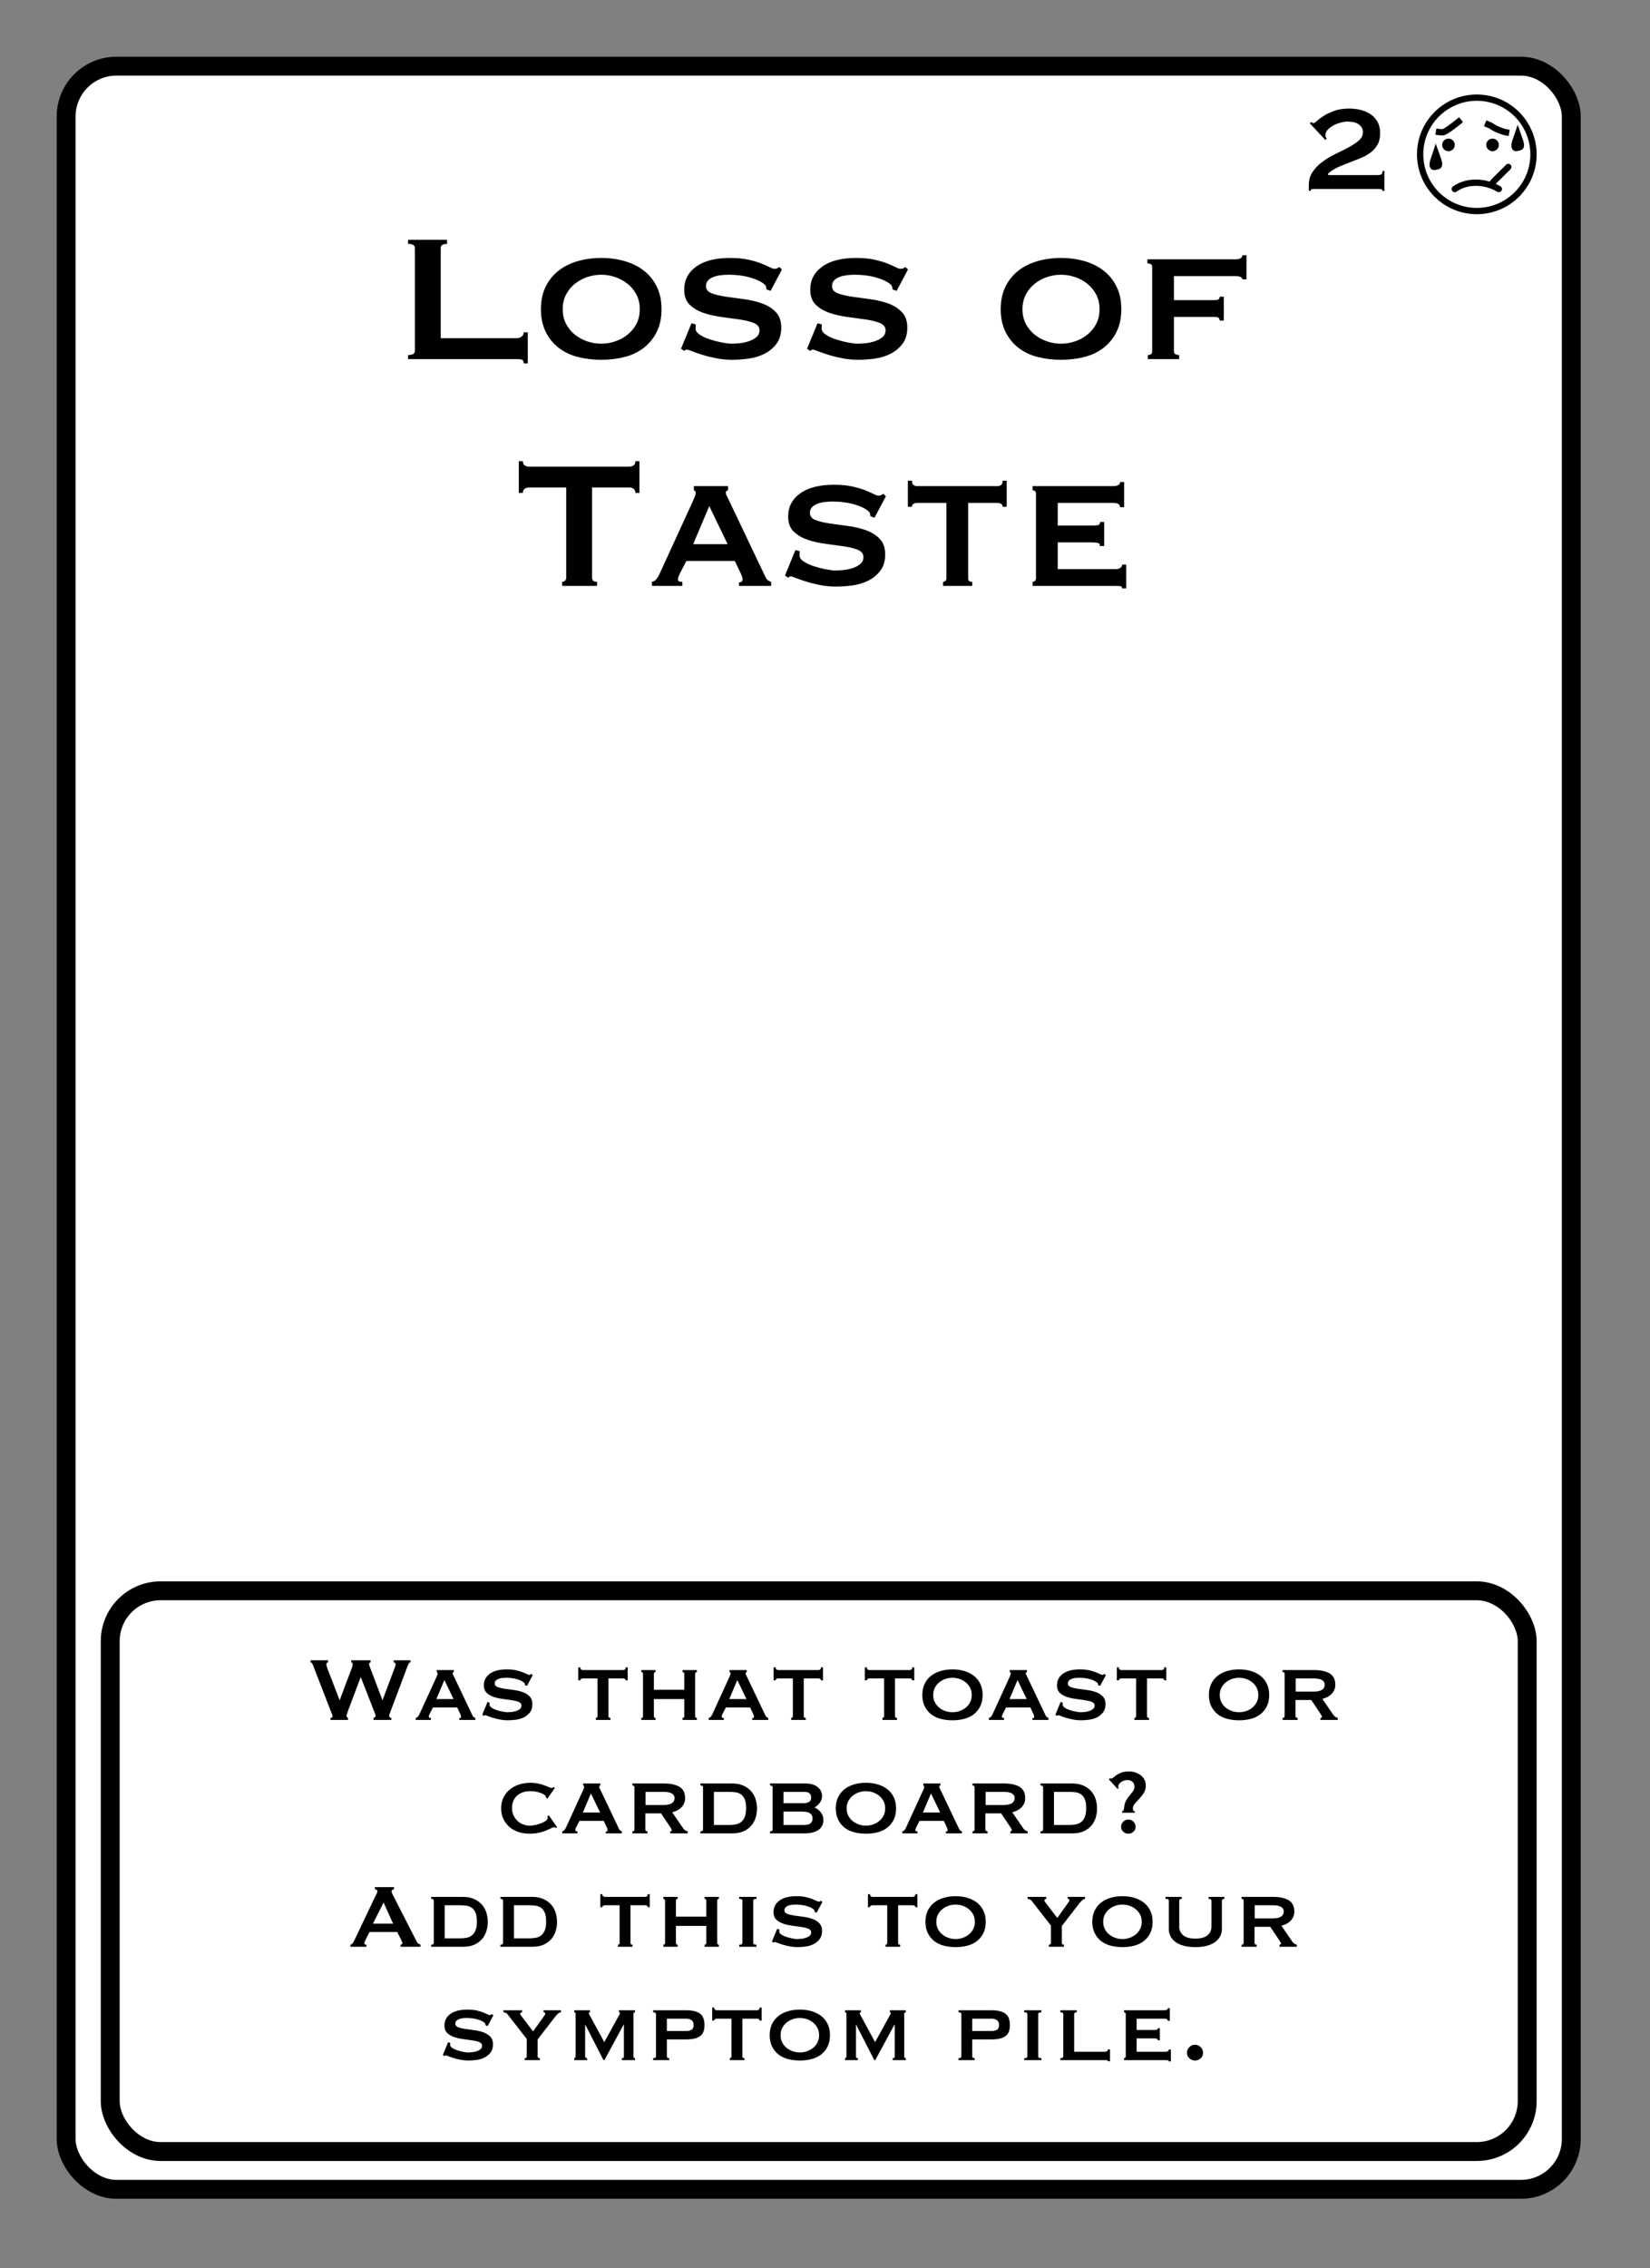 <?xml version="1.0" encoding="UTF-8"?>
<svg width="262px" height="360px" viewBox="0 0 262 360" version="1.1" xmlns="http://www.w3.org/2000/svg" xmlns:xlink="http://www.w3.org/1999/xlink">
    <rect x="0" y="0" width="262" height="360" fill="#808080" stroke="none"/>
    <title>Loss of Taste 4</title>
    <g id="Loss-of-Taste-4" stroke="none" stroke-width="1" fill="none" fill-rule="evenodd">
        <g id="Group" transform="translate(9, 9)" fill="#FFFFFF" stroke="#000000" stroke-width="3">
            <g id="Rectangle">
                <rect x="1.5" y="1.5" width="239" height="337" rx="8"></rect>
            </g>
        </g>
        <path d="M219.82,30.312 L219.82,27.12 L219.532,27.12 C219.532,27.44 219.456,27.632 219.304,27.696 C219.152,27.76 218.988,27.792 218.812,27.792 L218.812,27.792 L210.892,27.792 L210.892,27.552 C211.324,27.152 211.824,26.824 212.392,26.568 C212.96,26.312 213.552,26.068 214.168,25.836 C214.784,25.604 215.388,25.368 215.98,25.128 C216.572,24.888 217.104,24.596 217.576,24.252 C218.048,23.908 218.428,23.488 218.716,22.992 C219.004,22.496 219.148,21.872 219.148,21.12 C219.148,20.416 219.008,19.82 218.728,19.332 C218.448,18.844 218.08,18.444 217.624,18.132 C217.168,17.82 216.648,17.592 216.064,17.448 C215.48,17.304 214.884,17.232 214.276,17.232 C213.348,17.232 212.548,17.352 211.876,17.592 C211.204,17.832 210.644,18.096 210.196,18.384 C209.748,18.672 209.396,18.936 209.14,19.176 C208.884,19.416 208.708,19.536 208.612,19.536 C208.532,19.536 208.46,19.52 208.396,19.488 L208.396,19.488 L208.204,19.392 L207.964,19.56 L210.436,22.2 L210.676,22.032 C210.612,21.984 210.56,21.896 210.52,21.768 C210.48,21.64 210.46,21.536 210.46,21.456 C210.46,21.12 210.592,20.82 210.856,20.556 C211.12,20.292 211.436,20.064 211.804,19.872 C212.172,19.68 212.556,19.536 212.956,19.44 C213.356,19.344 213.692,19.296 213.964,19.296 C214.236,19.296 214.516,19.32 214.804,19.368 C215.092,19.416 215.356,19.508 215.596,19.644 C215.836,19.78 216.032,19.956 216.184,20.172 C216.336,20.388 216.412,20.664 216.412,21 C216.412,21.496 216.2,21.928 215.776,22.296 C215.352,22.664 214.82,23.02 214.18,23.364 C213.54,23.708 212.852,24.056 212.116,24.408 C211.38,24.76 210.692,25.168 210.052,25.632 C209.412,26.096 208.88,26.632 208.456,27.24 C208.032,27.848 207.82,28.576 207.82,29.424 L207.82,29.424 L207.82,30.288 L208.108,30.288 C208.108,30.144 208.164,30.06 208.276,30.036 C208.388,30.012 208.532,30 208.708,30 L208.708,30 L218.812,30 C218.988,30 219.152,30.008 219.304,30.024 C219.456,30.04 219.532,30.136 219.532,30.312 L219.532,30.312 L219.82,30.312 Z" id="2" fill="#000000" fill-rule="nonzero"></path>
        <g id="Face" transform="translate(225, 15)">
            <circle id="Oval" stroke="#000000" fill="#FFFFFF" cx="9.5" cy="9.5" r="9"></circle>
            <circle id="Oval" fill="#000000" cx="5" cy="8" r="1"></circle>
            <circle id="Oval-Copy" fill="#000000" cx="12" cy="8" r="1"></circle>
            <line x1="12.079" y1="13.909" x2="14.5" y2="11.5" id="Line-4" stroke="#000000" stroke-linecap="round"></line>
            <path d="M3,5.893 C3.41,5.964 3.769,6 4.077,6 C4.385,6 5.359,5.333 7,4" id="Line-2" stroke="#000000"></path>
            <path d="M6,15 C6.961,14.333 8.076,14 9.346,14 C10.615,14 11.833,14.333 13,15" id="Line" stroke="#000000" stroke-linecap="round" stroke-linejoin="round"></path>
            <path d="M11.32,4.682 C11.586,4.807 11.791,4.924 11.936,5.034 C12.549,5.501 13.133,5.709 13.316,5.8 C13.544,5.914 13.81,6.008 14.114,6.08" id="Line-3" stroke="#000000" stroke-linecap="square" transform="translate(12.717, 5.381) rotate(-3) translate(-12.717, -5.381) "></path>
            <path d="M2.999,9.347 L3.017,9.397 C3.094,9.626 3.188,9.896 3.303,10.211 C3.481,10.702 3.548,11.017 3.48,11.22 C3.412,11.421 3.171,11.401 3.015,11.442 L3.015,11.442 L2.866,11.481 C2.788,11.503 2.703,11.513 2.63,11.481 C2.589,11.463 2.56,11.426 2.54,11.377 C2.445,11.139 2.498,10.76 2.697,10.211 C2.812,9.896 2.906,9.626 2.983,9.397 L2.999,9.347 Z" id="Oval" stroke="#000000"></path>
            <path d="M16,6.347 L16.017,6.397 C16.094,6.626 16.188,6.896 16.303,7.211 C16.481,7.702 16.548,8.017 16.48,8.22 C16.412,8.421 16.171,8.401 16.015,8.442 L16.015,8.442 L15.866,8.481 C15.788,8.503 15.703,8.513 15.63,8.481 C15.589,8.463 15.56,8.426 15.54,8.377 C15.445,8.139 15.498,7.76 15.697,7.211 C15.812,6.896 15.906,6.626 15.983,6.397 L16,6.347 Z" id="Oval-Copy-2" stroke="#000000"></path>
        </g>
        <rect id="Rectangle" stroke="#000000" stroke-width="3" x="17.5" y="252.5" width="225" height="89" rx="8"></rect>
        <path d="M83.804,57.684 L83.804,52.752 L83.156,52.752 C83.156,53.04 83.042,53.268 82.814,53.436 C82.586,53.604 82.292,53.688 81.932,53.688 L81.932,53.688 L69.98,53.688 L69.98,39.36 C69.98,38.928 70.316,38.712 70.988,38.712 L70.988,38.712 L70.988,38.064 L64.796,38.064 L64.796,38.712 C65.516,38.712 65.876,38.928 65.876,39.36 L65.876,39.36 L65.876,55.704 C65.876,56.136 65.516,56.352 64.796,56.352 L64.796,56.352 L64.796,57 L81.932,57 C82.292,57 82.586,57.024 82.814,57.072 C83.042,57.12 83.156,57.324 83.156,57.684 L83.156,57.684 L83.804,57.684 Z M95.468,57.108 C96.788,57.108 98.03,56.958 99.194,56.658 C100.358,56.358 101.372,55.872 102.236,55.2 C103.1,54.528 103.784,53.682 104.288,52.662 C104.792,51.642 105.044,50.448 105.044,49.08 C105.044,47.712 104.792,46.518 104.288,45.498 C103.784,44.478 103.1,43.632 102.236,42.96 C101.372,42.288 100.358,41.784 99.194,41.448 C98.03,41.112 96.788,40.944 95.468,40.944 C94.148,40.944 92.906,41.112 91.742,41.448 C90.578,41.784 89.564,42.288 88.7,42.96 C87.836,43.632 87.152,44.478 86.648,45.498 C86.144,46.518 85.892,47.712 85.892,49.08 C85.892,50.448 86.144,51.642 86.648,52.662 C87.152,53.682 87.836,54.528 88.7,55.2 C89.564,55.872 90.578,56.358 91.742,56.658 C92.906,56.958 94.148,57.108 95.468,57.108 Z M95.468,54.552 C94.7,54.552 93.95,54.426 93.218,54.174 C92.486,53.922 91.832,53.562 91.256,53.094 C90.68,52.626 90.218,52.056 89.87,51.384 C89.522,50.712 89.348,49.944 89.348,49.08 C89.348,48.216 89.522,47.448 89.87,46.776 C90.218,46.104 90.68,45.534 91.256,45.066 C91.832,44.598 92.486,44.238 93.218,43.986 C93.95,43.734 94.7,43.608 95.468,43.608 C96.236,43.608 96.986,43.734 97.718,43.986 C98.45,44.238 99.104,44.598 99.68,45.066 C100.256,45.534 100.718,46.104 101.066,46.776 C101.414,47.448 101.588,48.216 101.588,49.08 C101.588,49.944 101.414,50.712 101.066,51.384 C100.718,52.056 100.256,52.626 99.68,53.094 C99.104,53.562 98.45,53.922 97.718,54.174 C96.986,54.426 96.236,54.552 95.468,54.552 Z M116.204,57.108 C117.02,57.108 117.89,57.048 118.814,56.928 C119.738,56.808 120.584,56.556 121.352,56.172 C122.12,55.788 122.762,55.26 123.278,54.588 C123.794,53.916 124.052,53.052 124.052,51.996 C124.052,50.94 123.758,50.112 123.17,49.512 C122.582,48.912 121.844,48.456 120.956,48.144 C120.068,47.832 119.108,47.61 118.076,47.478 C117.044,47.346 116.084,47.214 115.196,47.082 C114.308,46.95 113.57,46.77 112.982,46.542 C112.394,46.314 112.1,45.936 112.1,45.408 C112.1,45.072 112.196,44.79 112.388,44.562 C112.58,44.334 112.844,44.148 113.18,44.004 C113.516,43.86 113.9,43.758 114.332,43.698 C114.764,43.638 115.22,43.608 115.7,43.608 C116.948,43.608 118.076,43.752 119.084,44.04 C120.092,44.328 120.836,44.676 121.316,45.084 C121.508,45.228 121.616,45.372 121.64,45.516 L121.64,45.516 L121.712,45.948 L122.36,46.164 L124.16,42.78 L123.764,42.384 C123.62,42.456 123.5,42.522 123.404,42.582 C123.308,42.642 123.164,42.672 122.972,42.672 C122.804,42.672 122.546,42.582 122.198,42.402 C121.85,42.222 121.4,42.024 120.848,41.808 C120.296,41.592 119.618,41.394 118.814,41.214 C118.01,41.034 117.044,40.944 115.916,40.944 C113.612,40.944 111.824,41.4 110.552,42.312 C109.28,43.224 108.644,44.448 108.644,45.984 C108.644,47.016 108.938,47.814 109.526,48.378 C110.114,48.942 110.852,49.374 111.74,49.674 C112.628,49.974 113.588,50.19 114.62,50.322 C115.652,50.454 116.612,50.586 117.5,50.718 C118.388,50.85 119.126,51.036 119.714,51.276 C120.302,51.516 120.596,51.9 120.596,52.428 C120.596,52.884 120.428,53.25 120.092,53.526 C119.756,53.802 119.348,54.018 118.868,54.174 C118.388,54.33 117.902,54.432 117.41,54.48 C116.918,54.528 116.504,54.552 116.168,54.552 C115.808,54.552 115.31,54.492 114.674,54.372 C114.038,54.252 113.402,54.09 112.766,53.886 C112.13,53.682 111.584,53.43 111.128,53.13 C110.672,52.83 110.444,52.5 110.444,52.14 C110.444,52.02 110.45,51.906 110.462,51.798 C110.474,51.69 110.48,51.588 110.48,51.492 L110.48,51.492 L109.796,51.312 L108.14,55.344 L108.644,55.704 C108.764,55.56 108.908,55.488 109.076,55.488 C109.172,55.488 109.448,55.578 109.904,55.758 C110.36,55.938 110.918,56.13 111.578,56.334 C112.238,56.538 112.97,56.718 113.774,56.874 C114.578,57.03 115.388,57.108 116.204,57.108 Z M136.22,57.108 C137.036,57.108 137.906,57.048 138.83,56.928 C139.754,56.808 140.6,56.556 141.368,56.172 C142.136,55.788 142.778,55.26 143.294,54.588 C143.81,53.916 144.068,53.052 144.068,51.996 C144.068,50.94 143.774,50.112 143.186,49.512 C142.598,48.912 141.86,48.456 140.972,48.144 C140.084,47.832 139.124,47.61 138.092,47.478 C137.06,47.346 136.1,47.214 135.212,47.082 C134.324,46.95 133.586,46.77 132.998,46.542 C132.41,46.314 132.116,45.936 132.116,45.408 C132.116,45.072 132.212,44.79 132.404,44.562 C132.596,44.334 132.86,44.148 133.196,44.004 C133.532,43.86 133.916,43.758 134.348,43.698 C134.78,43.638 135.236,43.608 135.716,43.608 C136.964,43.608 138.092,43.752 139.1,44.04 C140.108,44.328 140.852,44.676 141.332,45.084 C141.524,45.228 141.632,45.372 141.656,45.516 L141.656,45.516 L141.728,45.948 L142.376,46.164 L144.176,42.78 L143.78,42.384 C143.636,42.456 143.516,42.522 143.42,42.582 C143.324,42.642 143.18,42.672 142.988,42.672 C142.82,42.672 142.562,42.582 142.214,42.402 C141.866,42.222 141.416,42.024 140.864,41.808 C140.312,41.592 139.634,41.394 138.83,41.214 C138.026,41.034 137.06,40.944 135.932,40.944 C133.628,40.944 131.84,41.4 130.568,42.312 C129.296,43.224 128.66,44.448 128.66,45.984 C128.66,47.016 128.954,47.814 129.542,48.378 C130.13,48.942 130.868,49.374 131.756,49.674 C132.644,49.974 133.604,50.19 134.636,50.322 C135.668,50.454 136.628,50.586 137.516,50.718 C138.404,50.85 139.142,51.036 139.73,51.276 C140.318,51.516 140.612,51.9 140.612,52.428 C140.612,52.884 140.444,53.25 140.108,53.526 C139.772,53.802 139.364,54.018 138.884,54.174 C138.404,54.33 137.918,54.432 137.426,54.48 C136.934,54.528 136.52,54.552 136.184,54.552 C135.824,54.552 135.326,54.492 134.69,54.372 C134.054,54.252 133.418,54.09 132.782,53.886 C132.146,53.682 131.6,53.43 131.144,53.13 C130.688,52.83 130.46,52.5 130.46,52.14 C130.46,52.02 130.466,51.906 130.478,51.798 C130.49,51.69 130.496,51.588 130.496,51.492 L130.496,51.492 L129.812,51.312 L128.156,55.344 L128.66,55.704 C128.78,55.56 128.924,55.488 129.092,55.488 C129.188,55.488 129.464,55.578 129.92,55.758 C130.376,55.938 130.934,56.13 131.594,56.334 C132.254,56.538 132.986,56.718 133.79,56.874 C134.594,57.03 135.404,57.108 136.22,57.108 Z M168.476,57.108 C169.796,57.108 171.038,56.958 172.202,56.658 C173.366,56.358 174.38,55.872 175.244,55.2 C176.108,54.528 176.792,53.682 177.296,52.662 C177.8,51.642 178.052,50.448 178.052,49.08 C178.052,47.712 177.8,46.518 177.296,45.498 C176.792,44.478 176.108,43.632 175.244,42.96 C174.38,42.288 173.366,41.784 172.202,41.448 C171.038,41.112 169.796,40.944 168.476,40.944 C167.156,40.944 165.914,41.112 164.75,41.448 C163.586,41.784 162.572,42.288 161.708,42.96 C160.844,43.632 160.16,44.478 159.656,45.498 C159.152,46.518 158.9,47.712 158.9,49.08 C158.9,50.448 159.152,51.642 159.656,52.662 C160.16,53.682 160.844,54.528 161.708,55.2 C162.572,55.872 163.586,56.358 164.75,56.658 C165.914,56.958 167.156,57.108 168.476,57.108 Z M168.476,54.552 C167.708,54.552 166.958,54.426 166.226,54.174 C165.494,53.922 164.84,53.562 164.264,53.094 C163.688,52.626 163.226,52.056 162.878,51.384 C162.53,50.712 162.356,49.944 162.356,49.08 C162.356,48.216 162.53,47.448 162.878,46.776 C163.226,46.104 163.688,45.534 164.264,45.066 C164.84,44.598 165.494,44.238 166.226,43.986 C166.958,43.734 167.708,43.608 168.476,43.608 C169.244,43.608 169.994,43.734 170.726,43.986 C171.458,44.238 172.112,44.598 172.688,45.066 C173.264,45.534 173.726,46.104 174.074,46.776 C174.422,47.448 174.596,48.216 174.596,49.08 C174.596,49.944 174.422,50.712 174.074,51.384 C173.726,52.056 173.264,52.626 172.688,53.094 C172.112,53.562 171.458,53.922 170.726,54.174 C169.994,54.426 169.244,54.552 168.476,54.552 Z M187.232,57 L187.232,56.352 C187.016,56.352 186.824,56.31 186.656,56.226 C186.488,56.142 186.404,56.004 186.404,55.812 L186.404,55.812 L186.404,50.304 L192.74,50.304 C193.148,50.304 193.4,50.352 193.496,50.448 C193.592,50.544 193.652,50.688 193.676,50.88 L193.676,50.88 L194.324,50.88 L194.324,47.1 L193.676,47.1 C193.652,47.292 193.592,47.43 193.496,47.514 C193.4,47.598 193.148,47.64 192.74,47.64 L192.74,47.64 L186.404,47.64 L186.404,43.824 L196.16,43.824 C196.568,43.824 196.856,43.878 197.024,43.986 C197.192,44.094 197.276,44.208 197.276,44.328 L197.276,44.328 L197.924,44.328 L197.924,40.512 L197.276,40.512 C197.276,40.704 197.192,40.86 197.024,40.98 C196.856,41.1 196.568,41.16 196.16,41.16 L196.16,41.16 L182.192,41.16 L182.192,41.808 C182.696,41.808 182.948,41.988 182.948,42.348 L182.948,42.348 L182.948,55.812 C182.948,56.172 182.72,56.352 182.264,56.352 L182.264,56.352 L182.264,57 L187.232,57 Z M94.802,93 L94.802,92.352 C94.274,92.352 94.01,92.136 94.01,91.704 L94.01,91.704 L94.01,77.376 L99.95,77.376 C100.166,77.376 100.376,77.436 100.58,77.556 C100.784,77.676 100.886,77.904 100.886,78.24 L100.886,78.24 L101.534,78.24 L101.534,73.2 L100.886,73.2 C100.886,73.536 100.784,73.764 100.58,73.884 C100.376,74.004 100.166,74.064 99.95,74.064 L99.95,74.064 L83.966,74.064 C83.75,74.064 83.54,74.004 83.336,73.884 C83.132,73.764 83.03,73.536 83.03,73.2 L83.03,73.2 L82.382,73.2 L82.382,78.24 L83.03,78.24 C83.03,77.904 83.132,77.676 83.336,77.556 C83.54,77.436 83.75,77.376 83.966,77.376 L83.966,77.376 L89.906,77.376 L89.906,91.704 C89.906,91.92 89.84,92.082 89.708,92.19 C89.576,92.298 89.426,92.352 89.258,92.352 L89.258,92.352 L89.258,93 L94.802,93 Z M108.338,93 L108.338,92.352 C108.122,92.352 107.954,92.328 107.834,92.28 C107.714,92.232 107.654,92.112 107.654,91.92 C107.654,91.8 107.684,91.662 107.744,91.506 C107.804,91.35 107.882,91.176 107.978,90.984 L107.978,90.984 L108.986,89.04 L116.69,89.04 L117.662,91.092 C117.734,91.284 117.794,91.44 117.842,91.56 C117.89,91.68 117.914,91.812 117.914,91.956 C117.914,92.148 117.848,92.28 117.716,92.352 C117.584,92.424 117.458,92.46 117.338,92.46 L117.338,92.46 L117.338,93 L122.45,93 L122.45,92.352 C122.282,92.304 122.126,92.232 121.982,92.136 C121.838,92.04 121.706,91.884 121.586,91.668 L121.586,91.668 L115.754,79.428 C115.634,79.164 115.52,78.93 115.412,78.726 C115.304,78.522 115.25,78.348 115.25,78.204 C115.25,78.036 115.292,77.94 115.376,77.916 C115.46,77.892 115.538,77.856 115.61,77.808 L115.61,77.808 L115.61,77.16 L110.174,77.16 L110.174,77.808 C110.246,77.856 110.312,77.898 110.372,77.934 C110.432,77.97 110.462,78.06 110.462,78.204 C110.462,78.396 110.42,78.594 110.336,78.798 C110.252,79.002 110.138,79.272 109.994,79.608 L109.994,79.608 L104.63,91.308 C104.534,91.5 104.396,91.71 104.216,91.938 C104.036,92.166 103.802,92.304 103.514,92.352 L103.514,92.352 L103.514,93 L108.338,93 Z M115.538,86.376 L110.066,86.376 L112.622,80.328 L115.538,86.376 Z M132.71,93.108 C133.526,93.108 134.396,93.048 135.32,92.928 C136.244,92.808 137.09,92.556 137.858,92.172 C138.626,91.788 139.268,91.26 139.784,90.588 C140.3,89.916 140.558,89.052 140.558,87.996 C140.558,86.94 140.264,86.112 139.676,85.512 C139.088,84.912 138.35,84.456 137.462,84.144 C136.574,83.832 135.614,83.61 134.582,83.478 C133.55,83.346 132.59,83.214 131.702,83.082 C130.814,82.95 130.076,82.77 129.488,82.542 C128.9,82.314 128.606,81.936 128.606,81.408 C128.606,81.072 128.702,80.79 128.894,80.562 C129.086,80.334 129.35,80.148 129.686,80.004 C130.022,79.86 130.406,79.758 130.838,79.698 C131.27,79.638 131.726,79.608 132.206,79.608 C133.454,79.608 134.582,79.752 135.59,80.04 C136.598,80.328 137.342,80.676 137.822,81.084 C138.014,81.228 138.122,81.372 138.146,81.516 L138.146,81.516 L138.218,81.948 L138.866,82.164 L140.666,78.78 L140.27,78.384 C140.126,78.456 140.006,78.522 139.91,78.582 C139.814,78.642 139.67,78.672 139.478,78.672 C139.31,78.672 139.052,78.582 138.704,78.402 C138.356,78.222 137.906,78.024 137.354,77.808 C136.802,77.592 136.124,77.394 135.32,77.214 C134.516,77.034 133.55,76.944 132.422,76.944 C130.118,76.944 128.33,77.4 127.058,78.312 C125.786,79.224 125.15,80.448 125.15,81.984 C125.15,83.016 125.444,83.814 126.032,84.378 C126.62,84.942 127.358,85.374 128.246,85.674 C129.134,85.974 130.094,86.19 131.126,86.322 C132.158,86.454 133.118,86.586 134.006,86.718 C134.894,86.85 135.632,87.036 136.22,87.276 C136.808,87.516 137.102,87.9 137.102,88.428 C137.102,88.884 136.934,89.25 136.598,89.526 C136.262,89.802 135.854,90.018 135.374,90.174 C134.894,90.33 134.408,90.432 133.916,90.48 C133.424,90.528 133.01,90.552 132.674,90.552 C132.314,90.552 131.816,90.492 131.18,90.372 C130.544,90.252 129.908,90.09 129.272,89.886 C128.636,89.682 128.09,89.43 127.634,89.13 C127.178,88.83 126.95,88.5 126.95,88.14 C126.95,88.02 126.956,87.906 126.968,87.798 C126.98,87.69 126.986,87.588 126.986,87.492 L126.986,87.492 L126.302,87.312 L124.646,91.344 L125.15,91.704 C125.27,91.56 125.414,91.488 125.582,91.488 C125.678,91.488 125.954,91.578 126.41,91.758 C126.866,91.938 127.424,92.13 128.084,92.334 C128.744,92.538 129.476,92.718 130.28,92.874 C131.084,93.03 131.894,93.108 132.71,93.108 Z M154.382,93 L154.382,92.352 C153.95,92.352 153.734,92.172 153.734,91.812 L153.734,91.812 L153.734,79.824 L158.414,79.824 C158.606,79.824 158.786,79.872 158.954,79.968 C159.122,80.064 159.206,80.22 159.206,80.436 L159.206,80.436 L159.854,80.436 L159.854,76.296 L159.206,76.296 C159.206,76.632 159.122,76.86 158.954,76.98 C158.786,77.1 158.606,77.16 158.414,77.16 L158.414,77.16 L145.598,77.16 C145.406,77.16 145.226,77.1 145.058,76.98 C144.89,76.86 144.806,76.632 144.806,76.296 L144.806,76.296 L144.158,76.296 L144.158,80.436 L144.806,80.436 C144.806,80.22 144.89,80.064 145.058,79.968 C145.226,79.872 145.406,79.824 145.598,79.824 L145.598,79.824 L150.278,79.824 L150.278,91.812 C150.278,92.004 150.218,92.142 150.098,92.226 C149.978,92.31 149.858,92.352 149.738,92.352 L149.738,92.352 L149.738,93 L154.382,93 Z M178.826,93.396 L178.826,89.616 L178.178,89.616 C178.178,89.832 178.082,90.006 177.89,90.138 C177.698,90.27 177.458,90.336 177.17,90.336 L177.17,90.336 L167.954,90.336 L167.954,86.088 L173.21,86.088 C173.69,86.088 174.062,86.118 174.326,86.178 C174.59,86.238 174.686,86.4 174.614,86.664 L174.614,86.664 L175.334,86.664 L175.334,82.848 L174.686,82.848 C174.686,83.112 174.59,83.274 174.398,83.334 C174.206,83.394 173.906,83.424 173.498,83.424 L173.498,83.424 L167.954,83.424 L167.954,79.824 L176.738,79.824 C177.482,79.824 177.854,80.052 177.854,80.508 L177.854,80.508 L178.502,80.508 L178.502,76.512 L177.854,76.512 C177.854,76.944 177.482,77.16 176.738,77.16 L176.738,77.16 L163.958,77.16 L163.958,77.808 C164.078,77.808 164.198,77.85 164.318,77.934 C164.438,78.018 164.498,78.156 164.498,78.348 L164.498,78.348 L164.498,91.812 C164.498,92.004 164.438,92.142 164.318,92.226 C164.198,92.31 164.078,92.352 163.958,92.352 L163.958,92.352 L163.958,93 L177.17,93 C177.458,93 177.698,93.012 177.89,93.036 C178.082,93.06 178.178,93.18 178.178,93.396 L178.178,93.396 L178.826,93.396 Z" id="LossofTaste" fill="#000000" fill-rule="nonzero"></path>
        <path d="M55.265,273 L55.265,272.676 C55.109,272.628 55.031,272.508 55.031,272.316 C55.031,272.196 55.121,271.902 55.301,271.434 L55.301,271.434 L57.263,266.232 L57.299,266.232 L59.369,271.542 C59.465,271.758 59.534,271.926 59.576,272.046 C59.618,272.166 59.639,272.274 59.639,272.37 C59.639,272.454 59.6,272.52 59.522,272.568 C59.444,272.616 59.369,272.652 59.297,272.676 L59.297,272.676 L59.297,273 L62.141,273 L62.141,272.676 C62.033,272.676 61.949,272.643 61.889,272.577 C61.829,272.511 61.799,272.436 61.799,272.352 C61.799,272.256 61.826,272.136 61.88,271.992 C61.898,271.944 61.917,271.893 61.937,271.84 L62.069,271.488 L64.661,264.612 C64.745,264.396 64.82,264.216 64.886,264.072 C64.952,263.928 65.051,263.856 65.183,263.856 L65.183,263.856 L65.183,263.532 L62.519,263.532 L62.519,263.856 C62.603,263.856 62.675,263.889 62.735,263.955 C62.795,264.021 62.825,264.09 62.825,264.162 C62.825,264.306 62.783,264.468 62.699,264.648 L62.699,264.648 L60.755,269.832 L60.719,269.832 L58.793,264.756 C58.673,264.468 58.613,264.264 58.613,264.144 C58.613,264.072 58.631,264.006 58.667,263.946 C58.703,263.886 58.763,263.856 58.847,263.856 L58.847,263.856 L58.847,263.532 L55.769,263.532 L55.769,263.856 C55.925,263.856 56.003,263.97 56.003,264.198 C56.003,264.258 55.994,264.327 55.976,264.405 C55.958,264.483 55.919,264.6 55.859,264.756 L55.859,264.756 L53.951,269.832 L53.915,269.832 L51.989,264.828 C51.917,264.636 51.872,264.498 51.854,264.414 C51.836,264.33 51.827,264.258 51.827,264.198 C51.827,263.97 51.917,263.856 52.097,263.856 L52.097,263.856 L52.097,263.532 L49.307,263.532 L49.307,263.856 C49.427,263.88 49.514,263.937 49.568,264.027 C49.622,264.117 49.673,264.228 49.721,264.36 L49.721,264.36 L52.601,271.794 C52.649,271.914 52.694,272.028 52.736,272.136 C52.778,272.244 52.799,272.346 52.799,272.442 C52.799,272.526 52.763,272.586 52.691,272.622 C52.619,272.658 52.547,272.676 52.475,272.676 L52.475,272.676 L52.475,273 L55.265,273 Z M68.423,273 L68.423,272.676 C68.315,272.676 68.231,272.664 68.171,272.64 C68.111,272.616 68.081,272.556 68.081,272.46 C68.081,272.4 68.096,272.331 68.126,272.253 C68.156,272.175 68.195,272.088 68.243,271.992 L68.243,271.992 L68.747,271.02 L72.599,271.02 L73.085,272.046 C73.121,272.142 73.151,272.22 73.175,272.28 C73.199,272.34 73.211,272.406 73.211,272.478 C73.211,272.574 73.178,272.64 73.112,272.676 C73.046,272.712 72.983,272.73 72.923,272.73 L72.923,272.73 L72.923,273 L75.479,273 L75.479,272.676 C75.395,272.652 75.317,272.616 75.245,272.568 C75.173,272.52 75.107,272.442 75.047,272.334 L75.047,272.334 L72.131,266.214 C72.071,266.082 72.014,265.965 71.96,265.863 C71.906,265.761 71.879,265.674 71.879,265.602 C71.879,265.518 71.9,265.47 71.942,265.458 C71.984,265.446 72.023,265.428 72.059,265.404 L72.059,265.404 L72.059,265.08 L69.341,265.08 L69.341,265.404 C69.377,265.428 69.41,265.449 69.44,265.467 C69.47,265.485 69.485,265.53 69.485,265.602 C69.485,265.698 69.464,265.797 69.422,265.899 C69.38,266.001 69.323,266.136 69.251,266.304 L69.251,266.304 L66.569,272.154 C66.521,272.25 66.452,272.355 66.362,272.469 C66.272,272.583 66.155,272.652 66.011,272.676 L66.011,272.676 L66.011,273 L68.423,273 Z M72.023,269.688 L69.287,269.688 L70.565,266.664 L72.023,269.688 Z M80.609,273.054 C81.017,273.054 81.452,273.024 81.914,272.964 C82.376,272.904 82.799,272.778 83.183,272.586 C83.567,272.394 83.888,272.13 84.146,271.794 C84.404,271.458 84.533,271.026 84.533,270.498 C84.533,269.97 84.386,269.556 84.092,269.256 C83.798,268.956 83.429,268.728 82.985,268.572 C82.541,268.416 82.061,268.305 81.545,268.239 C81.029,268.173 80.549,268.107 80.105,268.041 C79.661,267.975 79.292,267.885 78.998,267.771 C78.704,267.657 78.557,267.468 78.557,267.204 C78.557,267.036 78.605,266.895 78.701,266.781 C78.797,266.667 78.929,266.574 79.097,266.502 C79.265,266.43 79.457,266.379 79.673,266.349 C79.889,266.319 80.117,266.304 80.357,266.304 C80.981,266.304 81.545,266.376 82.049,266.52 C82.553,266.664 82.925,266.838 83.165,267.042 C83.261,267.114 83.315,267.186 83.327,267.258 L83.327,267.258 L83.363,267.474 L83.687,267.582 L84.587,265.89 L84.389,265.692 C84.317,265.728 84.257,265.761 84.209,265.791 C84.161,265.821 84.089,265.836 83.993,265.836 C83.909,265.836 83.78,265.791 83.606,265.701 C83.432,265.611 83.207,265.512 82.931,265.404 C82.655,265.296 82.316,265.197 81.914,265.107 C81.512,265.017 81.029,264.972 80.465,264.972 C79.313,264.972 78.419,265.2 77.783,265.656 C77.147,266.112 76.829,266.724 76.829,267.492 C76.829,268.008 76.976,268.407 77.27,268.689 C77.564,268.971 77.933,269.187 78.377,269.337 C78.821,269.487 79.301,269.595 79.817,269.661 C80.333,269.727 80.813,269.793 81.257,269.859 C81.701,269.925 82.07,270.018 82.364,270.138 C82.658,270.258 82.805,270.45 82.805,270.714 C82.805,270.942 82.721,271.125 82.553,271.263 C82.385,271.401 82.181,271.509 81.941,271.587 C81.701,271.665 81.458,271.716 81.212,271.74 C80.966,271.764 80.759,271.776 80.591,271.776 C80.411,271.776 80.162,271.746 79.844,271.686 C79.526,271.626 79.208,271.545 78.89,271.443 C78.572,271.341 78.299,271.215 78.071,271.065 C77.843,270.915 77.729,270.75 77.729,270.57 C77.729,270.51 77.732,270.453 77.738,270.399 C77.744,270.345 77.747,270.294 77.747,270.246 L77.747,270.246 L77.405,270.156 L76.577,272.172 L76.829,272.352 C76.889,272.28 76.961,272.244 77.045,272.244 C77.093,272.244 77.231,272.289 77.459,272.379 C77.687,272.469 77.966,272.565 78.296,272.667 C78.626,272.769 78.992,272.859 79.394,272.937 C79.796,273.015 80.201,273.054 80.609,273.054 Z M96.935,273 L96.935,272.676 C96.719,272.676 96.611,272.586 96.611,272.406 L96.611,272.406 L96.611,266.412 L98.951,266.412 C99.047,266.412 99.137,266.436 99.221,266.484 C99.305,266.532 99.347,266.61 99.347,266.718 L99.347,266.718 L99.671,266.718 L99.671,264.648 L99.347,264.648 C99.347,264.816 99.305,264.93 99.221,264.99 C99.137,265.05 99.047,265.08 98.951,265.08 L98.951,265.08 L92.543,265.08 C92.447,265.08 92.357,265.05 92.273,264.99 C92.189,264.93 92.147,264.816 92.147,264.648 L92.147,264.648 L91.823,264.648 L91.823,266.718 L92.147,266.718 C92.147,266.61 92.189,266.532 92.273,266.484 C92.357,266.436 92.447,266.412 92.543,266.412 L92.543,266.412 L94.883,266.412 L94.883,272.406 C94.883,272.502 94.853,272.571 94.793,272.613 C94.733,272.655 94.673,272.676 94.613,272.676 L94.613,272.676 L94.613,273 L96.935,273 Z M104.099,273 L104.099,272.676 C104.027,272.676 103.964,272.655 103.91,272.613 C103.856,272.571 103.829,272.502 103.829,272.406 L103.829,272.406 L103.829,269.688 L108.653,269.688 L108.653,272.406 C108.653,272.502 108.626,272.571 108.572,272.613 C108.518,272.655 108.455,272.676 108.383,272.676 L108.383,272.676 L108.383,273 L110.651,273 L110.651,272.676 C110.579,272.676 110.516,272.655 110.462,272.613 C110.408,272.571 110.381,272.502 110.381,272.406 L110.381,272.406 L110.381,265.674 C110.381,265.578 110.408,265.509 110.462,265.467 C110.516,265.425 110.579,265.404 110.651,265.404 L110.651,265.404 L110.651,265.08 L108.383,265.08 L108.383,265.404 C108.455,265.404 108.518,265.425 108.572,265.467 C108.626,265.509 108.653,265.578 108.653,265.674 L108.653,265.674 L108.653,268.212 L103.829,268.212 L103.829,265.674 C103.829,265.578 103.856,265.509 103.91,265.467 C103.964,265.425 104.027,265.404 104.099,265.404 L104.099,265.404 L104.099,265.08 L101.831,265.08 L101.831,265.404 C101.903,265.404 101.966,265.425 102.02,265.467 C102.074,265.509 102.101,265.578 102.101,265.674 L102.101,265.674 L102.101,272.406 C102.101,272.502 102.074,272.571 102.02,272.613 C101.966,272.655 101.903,272.676 101.831,272.676 L101.831,272.676 L101.831,273 L104.099,273 Z M114.935,273 L114.935,272.676 C114.827,272.676 114.743,272.664 114.683,272.64 C114.623,272.616 114.593,272.556 114.593,272.46 C114.593,272.4 114.608,272.331 114.638,272.253 C114.668,272.175 114.707,272.088 114.755,271.992 L114.755,271.992 L115.259,271.02 L119.111,271.02 L119.597,272.046 C119.633,272.142 119.663,272.22 119.687,272.28 C119.711,272.34 119.723,272.406 119.723,272.478 C119.723,272.574 119.69,272.64 119.624,272.676 C119.558,272.712 119.495,272.73 119.435,272.73 L119.435,272.73 L119.435,273 L121.991,273 L121.991,272.676 C121.907,272.652 121.829,272.616 121.757,272.568 C121.685,272.52 121.619,272.442 121.559,272.334 L121.559,272.334 L118.643,266.214 C118.583,266.082 118.526,265.965 118.472,265.863 C118.418,265.761 118.391,265.674 118.391,265.602 C118.391,265.518 118.412,265.47 118.454,265.458 C118.496,265.446 118.535,265.428 118.571,265.404 L118.571,265.404 L118.571,265.08 L115.853,265.08 L115.853,265.404 C115.889,265.428 115.922,265.449 115.952,265.467 C115.982,265.485 115.997,265.53 115.997,265.602 C115.997,265.698 115.976,265.797 115.934,265.899 C115.892,266.001 115.835,266.136 115.763,266.304 L115.763,266.304 L113.081,272.154 C113.033,272.25 112.964,272.355 112.874,272.469 C112.784,272.583 112.667,272.652 112.523,272.676 L112.523,272.676 L112.523,273 L114.935,273 Z M118.535,269.688 L115.799,269.688 L117.077,266.664 L118.535,269.688 Z M127.949,273 L127.949,272.676 C127.733,272.676 127.625,272.586 127.625,272.406 L127.625,272.406 L127.625,266.412 L129.965,266.412 C130.061,266.412 130.151,266.436 130.235,266.484 C130.319,266.532 130.361,266.61 130.361,266.718 L130.361,266.718 L130.685,266.718 L130.685,264.648 L130.361,264.648 C130.361,264.816 130.319,264.93 130.235,264.99 C130.151,265.05 130.061,265.08 129.965,265.08 L129.965,265.08 L123.557,265.08 C123.461,265.08 123.371,265.05 123.287,264.99 C123.203,264.93 123.161,264.816 123.161,264.648 L123.161,264.648 L122.837,264.648 L122.837,266.718 L123.161,266.718 C123.161,266.61 123.203,266.532 123.287,266.484 C123.371,266.436 123.461,266.412 123.557,266.412 L123.557,266.412 L125.897,266.412 L125.897,272.406 C125.897,272.502 125.867,272.571 125.807,272.613 C125.747,272.655 125.687,272.676 125.627,272.676 L125.627,272.676 L125.627,273 L127.949,273 Z M142.439,273 L142.439,272.676 C142.223,272.676 142.115,272.586 142.115,272.406 L142.115,272.406 L142.115,266.412 L144.455,266.412 C144.551,266.412 144.641,266.436 144.725,266.484 C144.809,266.532 144.851,266.61 144.851,266.718 L144.851,266.718 L145.175,266.718 L145.175,264.648 L144.851,264.648 C144.851,264.816 144.809,264.93 144.725,264.99 C144.641,265.05 144.551,265.08 144.455,265.08 L144.455,265.08 L138.047,265.08 C137.951,265.08 137.861,265.05 137.777,264.99 C137.693,264.93 137.651,264.816 137.651,264.648 L137.651,264.648 L137.327,264.648 L137.327,266.718 L137.651,266.718 C137.651,266.61 137.693,266.532 137.777,266.484 C137.861,266.436 137.951,266.412 138.047,266.412 L138.047,266.412 L140.387,266.412 L140.387,272.406 C140.387,272.502 140.357,272.571 140.297,272.613 C140.237,272.655 140.177,272.676 140.117,272.676 L140.117,272.676 L140.117,273 L142.439,273 Z M151.241,273.054 C151.901,273.054 152.522,272.979 153.104,272.829 C153.686,272.679 154.193,272.436 154.625,272.1 C155.057,271.764 155.399,271.341 155.651,270.831 C155.903,270.321 156.029,269.724 156.029,269.04 C156.029,268.356 155.903,267.759 155.651,267.249 C155.399,266.739 155.057,266.316 154.625,265.98 C154.193,265.644 153.686,265.392 153.104,265.224 C152.522,265.056 151.901,264.972 151.241,264.972 C150.581,264.972 149.96,265.056 149.378,265.224 C148.796,265.392 148.289,265.644 147.857,265.98 C147.425,266.316 147.083,266.739 146.831,267.249 C146.579,267.759 146.453,268.356 146.453,269.04 C146.453,269.724 146.579,270.321 146.831,270.831 C147.083,271.341 147.425,271.764 147.857,272.1 C148.289,272.436 148.796,272.679 149.378,272.829 C149.96,272.979 150.581,273.054 151.241,273.054 Z M151.241,271.776 C150.857,271.776 150.482,271.713 150.116,271.587 C149.75,271.461 149.423,271.281 149.135,271.047 C148.847,270.813 148.616,270.528 148.442,270.192 C148.268,269.856 148.181,269.472 148.181,269.04 C148.181,268.608 148.268,268.224 148.442,267.888 C148.616,267.552 148.847,267.267 149.135,267.033 C149.423,266.799 149.75,266.619 150.116,266.493 C150.482,266.367 150.857,266.304 151.241,266.304 C151.625,266.304 152,266.367 152.366,266.493 C152.732,266.619 153.059,266.799 153.347,267.033 C153.635,267.267 153.866,267.552 154.04,267.888 C154.214,268.224 154.301,268.608 154.301,269.04 C154.301,269.472 154.214,269.856 154.04,270.192 C153.866,270.528 153.635,270.813 153.347,271.047 C153.059,271.281 152.732,271.461 152.366,271.587 C152,271.713 151.625,271.776 151.241,271.776 Z M159.431,273 L159.431,272.676 C159.323,272.676 159.239,272.664 159.179,272.64 C159.119,272.616 159.089,272.556 159.089,272.46 C159.089,272.4 159.104,272.331 159.134,272.253 C159.164,272.175 159.203,272.088 159.251,271.992 L159.251,271.992 L159.755,271.02 L163.607,271.02 L164.093,272.046 C164.129,272.142 164.159,272.22 164.183,272.28 C164.207,272.34 164.219,272.406 164.219,272.478 C164.219,272.574 164.186,272.64 164.12,272.676 C164.054,272.712 163.991,272.73 163.931,272.73 L163.931,272.73 L163.931,273 L166.487,273 L166.487,272.676 C166.403,272.652 166.325,272.616 166.253,272.568 C166.181,272.52 166.115,272.442 166.055,272.334 L166.055,272.334 L163.139,266.214 C163.079,266.082 163.022,265.965 162.968,265.863 C162.914,265.761 162.887,265.674 162.887,265.602 C162.887,265.518 162.908,265.47 162.95,265.458 C162.992,265.446 163.031,265.428 163.067,265.404 L163.067,265.404 L163.067,265.08 L160.349,265.08 L160.349,265.404 C160.385,265.428 160.418,265.449 160.448,265.467 C160.478,265.485 160.493,265.53 160.493,265.602 C160.493,265.698 160.472,265.797 160.43,265.899 C160.388,266.001 160.331,266.136 160.259,266.304 L160.259,266.304 L157.577,272.154 C157.529,272.25 157.46,272.355 157.37,272.469 C157.28,272.583 157.163,272.652 157.019,272.676 L157.019,272.676 L157.019,273 L159.431,273 Z M163.031,269.688 L160.295,269.688 L161.573,266.664 L163.031,269.688 Z M171.617,273.054 C172.025,273.054 172.46,273.024 172.922,272.964 C173.384,272.904 173.807,272.778 174.191,272.586 C174.575,272.394 174.896,272.13 175.154,271.794 C175.412,271.458 175.541,271.026 175.541,270.498 C175.541,269.97 175.394,269.556 175.1,269.256 C174.806,268.956 174.437,268.728 173.993,268.572 C173.549,268.416 173.069,268.305 172.553,268.239 C172.037,268.173 171.557,268.107 171.113,268.041 C170.669,267.975 170.3,267.885 170.006,267.771 C169.712,267.657 169.565,267.468 169.565,267.204 C169.565,267.036 169.613,266.895 169.709,266.781 C169.805,266.667 169.937,266.574 170.105,266.502 C170.273,266.43 170.465,266.379 170.681,266.349 C170.897,266.319 171.125,266.304 171.365,266.304 C171.989,266.304 172.553,266.376 173.057,266.52 C173.561,266.664 173.933,266.838 174.173,267.042 C174.269,267.114 174.323,267.186 174.335,267.258 L174.335,267.258 L174.371,267.474 L174.695,267.582 L175.595,265.89 L175.397,265.692 C175.325,265.728 175.265,265.761 175.217,265.791 C175.169,265.821 175.097,265.836 175.001,265.836 C174.917,265.836 174.788,265.791 174.614,265.701 C174.44,265.611 174.215,265.512 173.939,265.404 C173.663,265.296 173.324,265.197 172.922,265.107 C172.52,265.017 172.037,264.972 171.473,264.972 C170.321,264.972 169.427,265.2 168.791,265.656 C168.155,266.112 167.837,266.724 167.837,267.492 C167.837,268.008 167.984,268.407 168.278,268.689 C168.572,268.971 168.941,269.187 169.385,269.337 C169.829,269.487 170.309,269.595 170.825,269.661 C171.341,269.727 171.821,269.793 172.265,269.859 C172.709,269.925 173.078,270.018 173.372,270.138 C173.666,270.258 173.813,270.45 173.813,270.714 C173.813,270.942 173.729,271.125 173.561,271.263 C173.393,271.401 173.189,271.509 172.949,271.587 C172.709,271.665 172.466,271.716 172.22,271.74 C171.974,271.764 171.767,271.776 171.599,271.776 C171.419,271.776 171.17,271.746 170.852,271.686 C170.534,271.626 170.216,271.545 169.898,271.443 C169.58,271.341 169.307,271.215 169.079,271.065 C168.851,270.915 168.737,270.75 168.737,270.57 C168.737,270.51 168.74,270.453 168.746,270.399 C168.752,270.345 168.755,270.294 168.755,270.246 L168.755,270.246 L168.413,270.156 L167.585,272.172 L167.837,272.352 C167.897,272.28 167.969,272.244 168.053,272.244 C168.101,272.244 168.239,272.289 168.467,272.379 C168.695,272.469 168.974,272.565 169.304,272.667 C169.634,272.769 170,272.859 170.402,272.937 C170.804,273.015 171.209,273.054 171.617,273.054 Z M182.453,273 L182.453,272.676 C182.237,272.676 182.129,272.586 182.129,272.406 L182.129,272.406 L182.129,266.412 L184.469,266.412 C184.565,266.412 184.655,266.436 184.739,266.484 C184.823,266.532 184.865,266.61 184.865,266.718 L184.865,266.718 L185.189,266.718 L185.189,264.648 L184.865,264.648 C184.865,264.816 184.823,264.93 184.739,264.99 C184.655,265.05 184.565,265.08 184.469,265.08 L184.469,265.08 L178.061,265.08 C177.965,265.08 177.875,265.05 177.791,264.99 C177.707,264.93 177.665,264.816 177.665,264.648 L177.665,264.648 L177.341,264.648 L177.341,266.718 L177.665,266.718 C177.665,266.61 177.707,266.532 177.791,266.484 C177.875,266.436 177.965,266.412 178.061,266.412 L178.061,266.412 L180.401,266.412 L180.401,272.406 C180.401,272.502 180.371,272.571 180.311,272.613 C180.251,272.655 180.191,272.676 180.131,272.676 L180.131,272.676 L180.131,273 L182.453,273 Z M196.745,273.054 C197.405,273.054 198.026,272.979 198.608,272.829 C199.19,272.679 199.697,272.436 200.129,272.1 C200.561,271.764 200.903,271.341 201.155,270.831 C201.407,270.321 201.533,269.724 201.533,269.04 C201.533,268.356 201.407,267.759 201.155,267.249 C200.903,266.739 200.561,266.316 200.129,265.98 C199.697,265.644 199.19,265.392 198.608,265.224 C198.026,265.056 197.405,264.972 196.745,264.972 C196.085,264.972 195.464,265.056 194.882,265.224 C194.3,265.392 193.793,265.644 193.361,265.98 C192.929,266.316 192.587,266.739 192.335,267.249 C192.083,267.759 191.957,268.356 191.957,269.04 C191.957,269.724 192.083,270.321 192.335,270.831 C192.587,271.341 192.929,271.764 193.361,272.1 C193.793,272.436 194.3,272.679 194.882,272.829 C195.464,272.979 196.085,273.054 196.745,273.054 Z M196.745,271.776 C196.361,271.776 195.986,271.713 195.62,271.587 C195.254,271.461 194.927,271.281 194.639,271.047 C194.351,270.813 194.12,270.528 193.946,270.192 C193.772,269.856 193.685,269.472 193.685,269.04 C193.685,268.608 193.772,268.224 193.946,267.888 C194.12,267.552 194.351,267.267 194.639,267.033 C194.927,266.799 195.254,266.619 195.62,266.493 C195.986,266.367 196.361,266.304 196.745,266.304 C197.129,266.304 197.504,266.367 197.87,266.493 C198.236,266.619 198.563,266.799 198.851,267.033 C199.139,267.267 199.37,267.552 199.544,267.888 C199.718,268.224 199.805,268.608 199.805,269.04 C199.805,269.472 199.718,269.856 199.544,270.192 C199.37,270.528 199.139,270.813 198.851,271.047 C198.563,271.281 198.236,271.461 197.87,271.587 C197.504,271.713 197.129,271.776 196.745,271.776 Z M206.051,273 L206.051,272.676 C205.979,272.676 205.904,272.655 205.826,272.613 C205.748,272.571 205.709,272.502 205.709,272.406 L205.709,272.406 L205.709,269.832 L208.211,269.832 L209.633,271.956 C209.813,272.208 209.903,272.394 209.903,272.514 C209.903,272.622 209.825,272.676 209.669,272.676 L209.669,272.676 L209.669,273 L212.423,273 L212.423,272.676 C212.291,272.64 212.168,272.589 212.054,272.523 C211.94,272.457 211.835,272.358 211.739,272.226 L211.739,272.226 L209.975,269.652 C210.227,269.592 210.473,269.505 210.713,269.391 C210.953,269.277 211.172,269.127 211.37,268.941 C211.568,268.755 211.727,268.536 211.847,268.284 C211.967,268.032 212.027,267.744 212.027,267.42 C212.027,266.568 211.727,265.965 211.127,265.611 C210.527,265.257 209.693,265.08 208.625,265.08 L208.625,265.08 L203.657,265.08 L203.657,265.404 C203.873,265.404 203.981,265.494 203.981,265.674 L203.981,265.674 L203.981,272.406 C203.981,272.586 203.873,272.676 203.657,272.676 L203.657,272.676 L203.657,273 L206.051,273 Z M208.589,268.5 L205.745,268.5 L205.745,266.412 L208.589,266.412 C209.201,266.412 209.648,266.499 209.93,266.673 C210.212,266.847 210.353,267.084 210.353,267.384 C210.353,268.128 209.765,268.5 208.589,268.5 L208.589,268.5 Z M84.074,291.054 C84.614,291.054 85.103,291.006 85.541,290.91 C85.979,290.814 86.363,290.697 86.693,290.559 C87.023,290.421 87.296,290.298 87.512,290.19 C87.728,290.082 87.884,290.028 87.98,290.028 C88.04,290.028 88.142,290.058 88.286,290.118 L88.286,290.118 L88.466,290.028 L87.134,288.12 L86.936,288.3 C86.948,288.348 86.954,288.408 86.954,288.48 L86.954,288.48 L86.954,288.624 C86.954,288.732 86.867,288.852 86.693,288.984 C86.519,289.116 86.294,289.239 86.018,289.353 C85.742,289.467 85.436,289.566 85.1,289.65 C84.764,289.734 84.434,289.776 84.11,289.776 C83.762,289.776 83.42,289.713 83.084,289.587 C82.748,289.461 82.448,289.275 82.184,289.029 C81.92,288.783 81.707,288.489 81.545,288.147 C81.383,287.805 81.302,287.418 81.302,286.986 C81.302,286.554 81.374,286.17 81.518,285.834 C81.662,285.498 81.866,285.216 82.13,284.988 C82.394,284.76 82.703,284.589 83.057,284.475 C83.411,284.361 83.804,284.304 84.236,284.304 C84.596,284.304 84.926,284.337 85.226,284.403 C85.526,284.469 85.787,284.55 86.009,284.646 C86.231,284.742 86.402,284.841 86.522,284.943 C86.642,285.045 86.702,285.126 86.702,285.186 C86.702,285.222 86.705,285.252 86.711,285.276 C86.717,285.3 86.72,285.324 86.72,285.348 L86.72,285.348 L86.918,285.492 L88.106,283.782 L87.89,283.656 C87.842,283.68 87.797,283.71 87.755,283.746 C87.713,283.782 87.662,283.8 87.602,283.8 C87.518,283.8 87.38,283.758 87.188,283.674 C86.996,283.59 86.756,283.494 86.468,283.386 C86.18,283.278 85.847,283.182 85.469,283.098 C85.091,283.014 84.674,282.972 84.218,282.972 C83.63,282.972 83.057,283.056 82.499,283.224 C81.941,283.392 81.446,283.647 81.014,283.989 C80.582,284.331 80.234,284.754 79.97,285.258 C79.706,285.762 79.574,286.35 79.574,287.022 C79.574,287.694 79.706,288.285 79.97,288.795 C80.234,289.305 80.576,289.731 80.996,290.073 C81.416,290.415 81.896,290.664 82.436,290.82 C82.976,290.976 83.522,291.054 84.074,291.054 Z M91.688,291 L91.688,290.676 C91.58,290.676 91.496,290.664 91.436,290.64 C91.376,290.616 91.346,290.556 91.346,290.46 C91.346,290.4 91.361,290.331 91.391,290.253 C91.421,290.175 91.46,290.088 91.508,289.992 L91.508,289.992 L92.012,289.02 L95.864,289.02 L96.35,290.046 C96.386,290.142 96.416,290.22 96.44,290.28 C96.464,290.34 96.476,290.406 96.476,290.478 C96.476,290.574 96.443,290.64 96.377,290.676 C96.311,290.712 96.248,290.73 96.188,290.73 L96.188,290.73 L96.188,291 L98.744,291 L98.744,290.676 C98.66,290.652 98.582,290.616 98.51,290.568 C98.438,290.52 98.372,290.442 98.312,290.334 L98.312,290.334 L95.396,284.214 C95.336,284.082 95.279,283.965 95.225,283.863 C95.171,283.761 95.144,283.674 95.144,283.602 C95.144,283.518 95.165,283.47 95.207,283.458 C95.249,283.446 95.288,283.428 95.324,283.404 L95.324,283.404 L95.324,283.08 L92.606,283.08 L92.606,283.404 C92.642,283.428 92.675,283.449 92.705,283.467 C92.735,283.485 92.75,283.53 92.75,283.602 C92.75,283.698 92.729,283.797 92.687,283.899 C92.645,284.001 92.588,284.136 92.516,284.304 L92.516,284.304 L89.834,290.154 C89.786,290.25 89.717,290.355 89.627,290.469 C89.537,290.583 89.42,290.652 89.276,290.676 L89.276,290.676 L89.276,291 L91.688,291 Z M95.288,287.688 L92.552,287.688 L93.83,284.664 L95.288,287.688 Z M102.812,291 L102.812,290.676 C102.74,290.676 102.665,290.655 102.587,290.613 C102.509,290.571 102.47,290.502 102.47,290.406 L102.47,290.406 L102.47,287.832 L104.972,287.832 L106.394,289.956 C106.574,290.208 106.664,290.394 106.664,290.514 C106.664,290.622 106.586,290.676 106.43,290.676 L106.43,290.676 L106.43,291 L109.184,291 L109.184,290.676 C109.052,290.64 108.929,290.589 108.815,290.523 C108.701,290.457 108.596,290.358 108.5,290.226 L108.5,290.226 L106.736,287.652 C106.988,287.592 107.234,287.505 107.474,287.391 C107.714,287.277 107.933,287.127 108.131,286.941 C108.329,286.755 108.488,286.536 108.608,286.284 C108.728,286.032 108.788,285.744 108.788,285.42 C108.788,284.568 108.488,283.965 107.888,283.611 C107.288,283.257 106.454,283.08 105.386,283.08 L105.386,283.08 L100.418,283.08 L100.418,283.404 C100.634,283.404 100.742,283.494 100.742,283.674 L100.742,283.674 L100.742,290.406 C100.742,290.586 100.634,290.676 100.418,290.676 L100.418,290.676 L100.418,291 L102.812,291 Z M105.35,286.5 L102.506,286.5 L102.506,284.412 L105.35,284.412 C105.962,284.412 106.409,284.499 106.691,284.673 C106.973,284.847 107.114,285.084 107.114,285.384 C107.114,286.128 106.526,286.5 105.35,286.5 L105.35,286.5 Z M116.294,291 C117.002,291 117.602,290.886 118.094,290.658 C118.586,290.43 118.988,290.133 119.3,289.767 C119.612,289.401 119.84,288.981 119.984,288.507 C120.128,288.033 120.2,287.544 120.2,287.04 C120.2,286.536 120.125,286.047 119.975,285.573 C119.825,285.099 119.591,284.679 119.273,284.313 C118.955,283.947 118.544,283.65 118.04,283.422 C117.536,283.194 116.93,283.08 116.222,283.08 L116.222,283.08 L111.218,283.08 L111.218,283.404 C111.494,283.404 111.632,283.494 111.632,283.674 L111.632,283.674 L111.632,290.406 C111.632,290.586 111.494,290.676 111.218,290.676 L111.218,290.676 L111.218,291 L116.294,291 Z M115.7,289.668 L113.36,289.668 L113.36,284.412 L115.7,284.412 C116.072,284.412 116.426,284.433 116.762,284.475 C117.098,284.517 117.392,284.625 117.644,284.799 C117.896,284.973 118.097,285.231 118.247,285.573 C118.397,285.915 118.472,286.386 118.472,286.986 C118.472,287.586 118.397,288.063 118.247,288.417 C118.097,288.771 117.896,289.041 117.644,289.227 C117.392,289.413 117.098,289.533 116.762,289.587 C116.426,289.641 116.072,289.668 115.7,289.668 L115.7,289.668 Z M127.796,291 C128.324,291 128.777,290.943 129.155,290.829 C129.533,290.715 129.839,290.562 130.073,290.37 C130.307,290.178 130.478,289.956 130.586,289.704 C130.694,289.452 130.748,289.182 130.748,288.894 C130.748,288.642 130.706,288.408 130.622,288.192 C130.538,287.976 130.43,287.784 130.298,287.616 C130.166,287.448 130.016,287.304 129.848,287.184 C129.68,287.064 129.512,286.968 129.344,286.896 L129.344,286.896 L129.344,286.878 C129.488,286.806 129.629,286.71 129.767,286.59 C129.905,286.47 130.031,286.335 130.145,286.185 C130.259,286.035 130.352,285.867 130.424,285.681 C130.496,285.495 130.532,285.294 130.532,285.078 C130.532,284.814 130.478,284.562 130.37,284.322 C130.262,284.082 130.097,283.869 129.875,283.683 C129.653,283.497 129.377,283.35 129.047,283.242 C128.717,283.134 128.324,283.08 127.868,283.08 L127.868,283.08 L122.27,283.08 L122.27,283.404 C122.366,283.404 122.459,283.425 122.549,283.467 C122.639,283.509 122.684,283.578 122.684,283.674 L122.684,283.674 L122.684,290.406 C122.684,290.502 122.639,290.571 122.549,290.613 C122.459,290.655 122.366,290.676 122.27,290.676 L122.27,290.676 L122.27,291 L127.796,291 Z M127.616,286.212 L124.412,286.212 L124.412,284.412 L127.616,284.412 C127.76,284.412 127.904,284.421 128.048,284.439 C128.192,284.457 128.318,284.499 128.426,284.565 C128.534,284.631 128.624,284.721 128.696,284.835 C128.768,284.949 128.804,285.102 128.804,285.294 C128.804,285.666 128.678,285.912 128.426,286.032 C128.174,286.152 127.904,286.212 127.616,286.212 L127.616,286.212 Z M127.58,289.668 L124.412,289.668 L124.412,287.544 L127.292,287.544 C127.916,287.544 128.36,287.634 128.624,287.814 C128.888,287.994 129.02,288.27 129.02,288.642 C129.02,288.966 128.918,289.218 128.714,289.398 C128.51,289.578 128.132,289.668 127.58,289.668 L127.58,289.668 Z M137.498,291.054 C138.158,291.054 138.779,290.979 139.361,290.829 C139.943,290.679 140.45,290.436 140.882,290.1 C141.314,289.764 141.656,289.341 141.908,288.831 C142.16,288.321 142.286,287.724 142.286,287.04 C142.286,286.356 142.16,285.759 141.908,285.249 C141.656,284.739 141.314,284.316 140.882,283.98 C140.45,283.644 139.943,283.392 139.361,283.224 C138.779,283.056 138.158,282.972 137.498,282.972 C136.838,282.972 136.217,283.056 135.635,283.224 C135.053,283.392 134.546,283.644 134.114,283.98 C133.682,284.316 133.34,284.739 133.088,285.249 C132.836,285.759 132.71,286.356 132.71,287.04 C132.71,287.724 132.836,288.321 133.088,288.831 C133.34,289.341 133.682,289.764 134.114,290.1 C134.546,290.436 135.053,290.679 135.635,290.829 C136.217,290.979 136.838,291.054 137.498,291.054 Z M137.498,289.776 C137.114,289.776 136.739,289.713 136.373,289.587 C136.007,289.461 135.68,289.281 135.392,289.047 C135.104,288.813 134.873,288.528 134.699,288.192 C134.525,287.856 134.438,287.472 134.438,287.04 C134.438,286.608 134.525,286.224 134.699,285.888 C134.873,285.552 135.104,285.267 135.392,285.033 C135.68,284.799 136.007,284.619 136.373,284.493 C136.739,284.367 137.114,284.304 137.498,284.304 C137.882,284.304 138.257,284.367 138.623,284.493 C138.989,284.619 139.316,284.799 139.604,285.033 C139.892,285.267 140.123,285.552 140.297,285.888 C140.471,286.224 140.558,286.608 140.558,287.04 C140.558,287.472 140.471,287.856 140.297,288.192 C140.123,288.528 139.892,288.813 139.604,289.047 C139.316,289.281 138.989,289.461 138.623,289.587 C138.257,289.713 137.882,289.776 137.498,289.776 Z M145.688,291 L145.688,290.676 C145.58,290.676 145.496,290.664 145.436,290.64 C145.376,290.616 145.346,290.556 145.346,290.46 C145.346,290.4 145.361,290.331 145.391,290.253 C145.421,290.175 145.46,290.088 145.508,289.992 L145.508,289.992 L146.012,289.02 L149.864,289.02 L150.35,290.046 C150.386,290.142 150.416,290.22 150.44,290.28 C150.464,290.34 150.476,290.406 150.476,290.478 C150.476,290.574 150.443,290.64 150.377,290.676 C150.311,290.712 150.248,290.73 150.188,290.73 L150.188,290.73 L150.188,291 L152.744,291 L152.744,290.676 C152.66,290.652 152.582,290.616 152.51,290.568 C152.438,290.52 152.372,290.442 152.312,290.334 L152.312,290.334 L149.396,284.214 C149.336,284.082 149.279,283.965 149.225,283.863 C149.171,283.761 149.144,283.674 149.144,283.602 C149.144,283.518 149.165,283.47 149.207,283.458 C149.249,283.446 149.288,283.428 149.324,283.404 L149.324,283.404 L149.324,283.08 L146.606,283.08 L146.606,283.404 C146.642,283.428 146.675,283.449 146.705,283.467 C146.735,283.485 146.75,283.53 146.75,283.602 C146.75,283.698 146.729,283.797 146.687,283.899 C146.645,284.001 146.588,284.136 146.516,284.304 L146.516,284.304 L143.834,290.154 C143.786,290.25 143.717,290.355 143.627,290.469 C143.537,290.583 143.42,290.652 143.276,290.676 L143.276,290.676 L143.276,291 L145.688,291 Z M149.288,287.688 L146.552,287.688 L147.83,284.664 L149.288,287.688 Z M156.812,291 L156.812,290.676 C156.74,290.676 156.665,290.655 156.587,290.613 C156.509,290.571 156.47,290.502 156.47,290.406 L156.47,290.406 L156.47,287.832 L158.972,287.832 L160.394,289.956 C160.574,290.208 160.664,290.394 160.664,290.514 C160.664,290.622 160.586,290.676 160.43,290.676 L160.43,290.676 L160.43,291 L163.184,291 L163.184,290.676 C163.052,290.64 162.929,290.589 162.815,290.523 C162.701,290.457 162.596,290.358 162.5,290.226 L162.5,290.226 L160.736,287.652 C160.988,287.592 161.234,287.505 161.474,287.391 C161.714,287.277 161.933,287.127 162.131,286.941 C162.329,286.755 162.488,286.536 162.608,286.284 C162.728,286.032 162.788,285.744 162.788,285.42 C162.788,284.568 162.488,283.965 161.888,283.611 C161.288,283.257 160.454,283.08 159.386,283.08 L159.386,283.08 L154.418,283.08 L154.418,283.404 C154.634,283.404 154.742,283.494 154.742,283.674 L154.742,283.674 L154.742,290.406 C154.742,290.586 154.634,290.676 154.418,290.676 L154.418,290.676 L154.418,291 L156.812,291 Z M159.35,286.5 L156.506,286.5 L156.506,284.412 L159.35,284.412 C159.962,284.412 160.409,284.499 160.691,284.673 C160.973,284.847 161.114,285.084 161.114,285.384 C161.114,286.128 160.526,286.5 159.35,286.5 L159.35,286.5 Z M170.294,291 C171.002,291 171.602,290.886 172.094,290.658 C172.586,290.43 172.988,290.133 173.3,289.767 C173.612,289.401 173.84,288.981 173.984,288.507 C174.128,288.033 174.2,287.544 174.2,287.04 C174.2,286.536 174.125,286.047 173.975,285.573 C173.825,285.099 173.591,284.679 173.273,284.313 C172.955,283.947 172.544,283.65 172.04,283.422 C171.536,283.194 170.93,283.08 170.222,283.08 L170.222,283.08 L165.218,283.08 L165.218,283.404 C165.494,283.404 165.632,283.494 165.632,283.674 L165.632,283.674 L165.632,290.406 C165.632,290.586 165.494,290.676 165.218,290.676 L165.218,290.676 L165.218,291 L170.294,291 Z M169.7,289.668 L167.36,289.668 L167.36,284.412 L169.7,284.412 C170.072,284.412 170.426,284.433 170.762,284.475 C171.098,284.517 171.392,284.625 171.644,284.799 C171.896,284.973 172.097,285.231 172.247,285.573 C172.397,285.915 172.472,286.386 172.472,286.986 C172.472,287.586 172.397,288.063 172.247,288.417 C172.097,288.771 171.896,289.041 171.644,289.227 C171.392,289.413 171.098,289.533 170.762,289.587 C170.426,289.641 170.072,289.668 169.7,289.668 L169.7,289.668 Z M180.194,287.724 L180.194,287.508 C180.086,287.508 180.008,287.463 179.96,287.373 C179.912,287.283 179.888,287.172 179.888,287.04 C179.888,286.764 179.996,286.506 180.212,286.266 C180.428,286.026 180.662,285.768 180.914,285.492 C181.178,285.216 181.415,284.913 181.625,284.583 C181.835,284.253 181.94,283.866 181.94,283.422 C181.94,283.062 181.865,282.741 181.715,282.459 C181.565,282.177 181.364,281.943 181.112,281.757 C180.86,281.571 180.575,281.427 180.257,281.325 C179.939,281.223 179.618,281.172 179.294,281.172 C178.79,281.172 178.382,281.232 178.07,281.352 C177.758,281.472 177.5,281.601 177.296,281.739 C177.092,281.877 176.927,282.006 176.801,282.126 C176.675,282.246 176.552,282.306 176.432,282.306 C176.42,282.306 176.354,282.294 176.234,282.27 L176.234,282.27 L176.072,282.432 L177.458,283.944 L177.62,283.818 C177.584,283.71 177.566,283.602 177.566,283.494 C177.566,283.422 177.599,283.329 177.665,283.215 C177.731,283.101 177.827,282.996 177.953,282.9 C178.079,282.804 178.235,282.72 178.421,282.648 C178.607,282.576 178.814,282.54 179.042,282.54 C179.354,282.54 179.615,282.633 179.825,282.819 C180.035,283.005 180.14,283.26 180.14,283.584 C180.14,283.86 180.062,284.103 179.906,284.313 C179.75,284.523 179.57,284.748 179.366,284.988 C179.174,285.216 178.991,285.48 178.817,285.78 C178.643,286.08 178.532,286.482 178.484,286.986 C178.46,287.19 178.421,287.328 178.367,287.4 C178.313,287.472 178.25,287.508 178.178,287.508 L178.178,287.508 L178.178,287.724 L180.194,287.724 Z M179.168,291.054 C179.48,291.054 179.75,290.949 179.978,290.739 C180.206,290.529 180.32,290.268 180.32,289.956 C180.32,289.644 180.206,289.374 179.978,289.146 C179.75,288.918 179.48,288.804 179.168,288.804 C178.856,288.804 178.586,288.918 178.358,289.146 C178.13,289.374 178.016,289.644 178.016,289.956 C178.016,290.268 178.13,290.529 178.358,290.739 C178.586,290.949 178.856,291.054 179.168,291.054 Z M58.19,309 L58.19,308.676 C57.962,308.676 57.848,308.61 57.848,308.478 C57.848,308.37 57.908,308.19 58.028,307.938 L58.028,307.938 L58.676,306.66 L63.068,306.66 L63.752,307.992 C63.848,308.184 63.896,308.34 63.896,308.46 C63.896,308.532 63.86,308.586 63.788,308.622 C63.716,308.658 63.656,308.676 63.608,308.676 L63.608,308.676 L63.608,309 L66.776,309 L66.776,308.676 C66.644,308.616 66.527,308.556 66.425,308.496 C66.323,308.436 66.242,308.34 66.182,308.208 L66.182,308.208 L62.438,300.882 C62.354,300.726 62.291,300.6 62.249,300.504 C62.207,300.408 62.186,300.312 62.186,300.216 C62.186,300.084 62.228,299.997 62.312,299.955 C62.396,299.913 62.48,299.88 62.564,299.856 L62.564,299.856 L62.564,299.532 L59.522,299.532 L59.522,299.856 C59.618,299.88 59.708,299.916 59.792,299.964 C59.876,300.012 59.918,300.096 59.918,300.216 C59.918,300.312 59.885,300.426 59.819,300.558 C59.753,300.69 59.678,300.834 59.594,300.99 L59.594,300.99 L56.264,307.992 C56.18,308.16 56.093,308.31 56.003,308.442 C55.913,308.574 55.79,308.652 55.634,308.676 L55.634,308.676 L55.634,309 L58.19,309 Z M62.42,305.328 L59.216,305.328 L60.908,301.98 L62.42,305.328 Z M73.544,309 C74.252,309 74.852,308.886 75.344,308.658 C75.836,308.43 76.238,308.133 76.55,307.767 C76.862,307.401 77.09,306.981 77.234,306.507 C77.378,306.033 77.45,305.544 77.45,305.04 C77.45,304.536 77.375,304.047 77.225,303.573 C77.075,303.099 76.841,302.679 76.523,302.313 C76.205,301.947 75.794,301.65 75.29,301.422 C74.786,301.194 74.18,301.08 73.472,301.08 L73.472,301.08 L68.468,301.08 L68.468,301.404 C68.744,301.404 68.882,301.494 68.882,301.674 L68.882,301.674 L68.882,308.406 C68.882,308.586 68.744,308.676 68.468,308.676 L68.468,308.676 L68.468,309 L73.544,309 Z M72.95,307.668 L70.61,307.668 L70.61,302.412 L72.95,302.412 C73.322,302.412 73.676,302.433 74.012,302.475 C74.348,302.517 74.642,302.625 74.894,302.799 C75.146,302.973 75.347,303.231 75.497,303.573 C75.647,303.915 75.722,304.386 75.722,304.986 C75.722,305.586 75.647,306.063 75.497,306.417 C75.347,306.771 75.146,307.041 74.894,307.227 C74.642,307.413 74.348,307.533 74.012,307.587 C73.676,307.641 73.322,307.668 72.95,307.668 L72.95,307.668 Z M84.542,309 C85.25,309 85.85,308.886 86.342,308.658 C86.834,308.43 87.236,308.133 87.548,307.767 C87.86,307.401 88.088,306.981 88.232,306.507 C88.376,306.033 88.448,305.544 88.448,305.04 C88.448,304.536 88.373,304.047 88.223,303.573 C88.073,303.099 87.839,302.679 87.521,302.313 C87.203,301.947 86.792,301.65 86.288,301.422 C85.784,301.194 85.178,301.08 84.47,301.08 L84.47,301.08 L79.466,301.08 L79.466,301.404 C79.742,301.404 79.88,301.494 79.88,301.674 L79.88,301.674 L79.88,308.406 C79.88,308.586 79.742,308.676 79.466,308.676 L79.466,308.676 L79.466,309 L84.542,309 Z M83.948,307.668 L81.608,307.668 L81.608,302.412 L83.948,302.412 C84.32,302.412 84.674,302.433 85.01,302.475 C85.346,302.517 85.64,302.625 85.892,302.799 C86.144,302.973 86.345,303.231 86.495,303.573 C86.645,303.915 86.72,304.386 86.72,304.986 C86.72,305.586 86.645,306.063 86.495,306.417 C86.345,306.771 86.144,307.041 85.892,307.227 C85.64,307.413 85.346,307.533 85.01,307.587 C84.674,307.641 84.32,307.668 83.948,307.668 L83.948,307.668 Z M100.436,309 L100.436,308.676 C100.22,308.676 100.112,308.586 100.112,308.406 L100.112,308.406 L100.112,302.412 L102.452,302.412 C102.548,302.412 102.638,302.436 102.722,302.484 C102.806,302.532 102.848,302.61 102.848,302.718 L102.848,302.718 L103.172,302.718 L103.172,300.648 L102.848,300.648 C102.848,300.816 102.806,300.93 102.722,300.99 C102.638,301.05 102.548,301.08 102.452,301.08 L102.452,301.08 L96.044,301.08 C95.948,301.08 95.858,301.05 95.774,300.99 C95.69,300.93 95.648,300.816 95.648,300.648 L95.648,300.648 L95.324,300.648 L95.324,302.718 L95.648,302.718 C95.648,302.61 95.69,302.532 95.774,302.484 C95.858,302.436 95.948,302.412 96.044,302.412 L96.044,302.412 L98.384,302.412 L98.384,308.406 C98.384,308.502 98.354,308.571 98.294,308.613 C98.234,308.655 98.174,308.676 98.114,308.676 L98.114,308.676 L98.114,309 L100.436,309 Z M107.6,309 L107.6,308.676 C107.528,308.676 107.465,308.655 107.411,308.613 C107.357,308.571 107.33,308.502 107.33,308.406 L107.33,308.406 L107.33,305.688 L112.154,305.688 L112.154,308.406 C112.154,308.502 112.127,308.571 112.073,308.613 C112.019,308.655 111.956,308.676 111.884,308.676 L111.884,308.676 L111.884,309 L114.152,309 L114.152,308.676 C114.08,308.676 114.017,308.655 113.963,308.613 C113.909,308.571 113.882,308.502 113.882,308.406 L113.882,308.406 L113.882,301.674 C113.882,301.578 113.909,301.509 113.963,301.467 C114.017,301.425 114.08,301.404 114.152,301.404 L114.152,301.404 L114.152,301.08 L111.884,301.08 L111.884,301.404 C111.956,301.404 112.019,301.425 112.073,301.467 C112.127,301.509 112.154,301.578 112.154,301.674 L112.154,301.674 L112.154,304.212 L107.33,304.212 L107.33,301.674 C107.33,301.578 107.357,301.509 107.411,301.467 C107.465,301.425 107.528,301.404 107.6,301.404 L107.6,301.404 L107.6,301.08 L105.332,301.08 L105.332,301.404 C105.404,301.404 105.467,301.425 105.521,301.467 C105.575,301.509 105.602,301.578 105.602,301.674 L105.602,301.674 L105.602,308.406 C105.602,308.502 105.575,308.571 105.521,308.613 C105.467,308.655 105.404,308.676 105.332,308.676 L105.332,308.676 L105.332,309 L107.6,309 Z M120.11,309 L120.11,308.676 C119.774,308.676 119.606,308.586 119.606,308.406 L119.606,308.406 L119.606,301.674 C119.606,301.494 119.774,301.404 120.11,301.404 L120.11,301.404 L120.11,301.08 L117.374,301.08 L117.374,301.404 C117.566,301.404 117.698,301.425 117.77,301.467 C117.842,301.509 117.878,301.578 117.878,301.674 L117.878,301.674 L117.878,308.406 C117.878,308.502 117.842,308.571 117.77,308.613 C117.698,308.655 117.566,308.676 117.374,308.676 L117.374,308.676 L117.374,309 L120.11,309 Z M126.608,309.054 C127.016,309.054 127.451,309.024 127.913,308.964 C128.375,308.904 128.798,308.778 129.182,308.586 C129.566,308.394 129.887,308.13 130.145,307.794 C130.403,307.458 130.532,307.026 130.532,306.498 C130.532,305.97 130.385,305.556 130.091,305.256 C129.797,304.956 129.428,304.728 128.984,304.572 C128.54,304.416 128.06,304.305 127.544,304.239 C127.028,304.173 126.548,304.107 126.104,304.041 C125.66,303.975 125.291,303.885 124.997,303.771 C124.703,303.657 124.556,303.468 124.556,303.204 C124.556,303.036 124.604,302.895 124.7,302.781 C124.796,302.667 124.928,302.574 125.096,302.502 C125.264,302.43 125.456,302.379 125.672,302.349 C125.888,302.319 126.116,302.304 126.356,302.304 C126.98,302.304 127.544,302.376 128.048,302.52 C128.552,302.664 128.924,302.838 129.164,303.042 C129.26,303.114 129.314,303.186 129.326,303.258 L129.326,303.258 L129.362,303.474 L129.686,303.582 L130.586,301.89 L130.388,301.692 C130.316,301.728 130.256,301.761 130.208,301.791 C130.16,301.821 130.088,301.836 129.992,301.836 C129.908,301.836 129.779,301.791 129.605,301.701 C129.431,301.611 129.206,301.512 128.93,301.404 C128.654,301.296 128.315,301.197 127.913,301.107 C127.511,301.017 127.028,300.972 126.464,300.972 C125.312,300.972 124.418,301.2 123.782,301.656 C123.146,302.112 122.828,302.724 122.828,303.492 C122.828,304.008 122.975,304.407 123.269,304.689 C123.563,304.971 123.932,305.187 124.376,305.337 C124.82,305.487 125.3,305.595 125.816,305.661 C126.332,305.727 126.812,305.793 127.256,305.859 C127.7,305.925 128.069,306.018 128.363,306.138 C128.657,306.258 128.804,306.45 128.804,306.714 C128.804,306.942 128.72,307.125 128.552,307.263 C128.384,307.401 128.18,307.509 127.94,307.587 C127.7,307.665 127.457,307.716 127.211,307.74 C126.965,307.764 126.758,307.776 126.59,307.776 C126.41,307.776 126.161,307.746 125.843,307.686 C125.525,307.626 125.207,307.545 124.889,307.443 C124.571,307.341 124.298,307.215 124.07,307.065 C123.842,306.915 123.728,306.75 123.728,306.57 C123.728,306.51 123.731,306.453 123.737,306.399 C123.743,306.345 123.746,306.294 123.746,306.246 L123.746,306.246 L123.404,306.156 L122.576,308.172 L122.828,308.352 C122.888,308.28 122.96,308.244 123.044,308.244 C123.092,308.244 123.23,308.289 123.458,308.379 C123.686,308.469 123.965,308.565 124.295,308.667 C124.625,308.769 124.991,308.859 125.393,308.937 C125.795,309.015 126.2,309.054 126.608,309.054 Z M142.934,309 L142.934,308.676 C142.718,308.676 142.61,308.586 142.61,308.406 L142.61,308.406 L142.61,302.412 L144.95,302.412 C145.046,302.412 145.136,302.436 145.22,302.484 C145.304,302.532 145.346,302.61 145.346,302.718 L145.346,302.718 L145.67,302.718 L145.67,300.648 L145.346,300.648 C145.346,300.816 145.304,300.93 145.22,300.99 C145.136,301.05 145.046,301.08 144.95,301.08 L144.95,301.08 L138.542,301.08 C138.446,301.08 138.356,301.05 138.272,300.99 C138.188,300.93 138.146,300.816 138.146,300.648 L138.146,300.648 L137.822,300.648 L137.822,302.718 L138.146,302.718 C138.146,302.61 138.188,302.532 138.272,302.484 C138.356,302.436 138.446,302.412 138.542,302.412 L138.542,302.412 L140.882,302.412 L140.882,308.406 C140.882,308.502 140.852,308.571 140.792,308.613 C140.732,308.655 140.672,308.676 140.612,308.676 L140.612,308.676 L140.612,309 L142.934,309 Z M151.736,309.054 C152.396,309.054 153.017,308.979 153.599,308.829 C154.181,308.679 154.688,308.436 155.12,308.1 C155.552,307.764 155.894,307.341 156.146,306.831 C156.398,306.321 156.524,305.724 156.524,305.04 C156.524,304.356 156.398,303.759 156.146,303.249 C155.894,302.739 155.552,302.316 155.12,301.98 C154.688,301.644 154.181,301.392 153.599,301.224 C153.017,301.056 152.396,300.972 151.736,300.972 C151.076,300.972 150.455,301.056 149.873,301.224 C149.291,301.392 148.784,301.644 148.352,301.98 C147.92,302.316 147.578,302.739 147.326,303.249 C147.074,303.759 146.948,304.356 146.948,305.04 C146.948,305.724 147.074,306.321 147.326,306.831 C147.578,307.341 147.92,307.764 148.352,308.1 C148.784,308.436 149.291,308.679 149.873,308.829 C150.455,308.979 151.076,309.054 151.736,309.054 Z M151.736,307.776 C151.352,307.776 150.977,307.713 150.611,307.587 C150.245,307.461 149.918,307.281 149.63,307.047 C149.342,306.813 149.111,306.528 148.937,306.192 C148.763,305.856 148.676,305.472 148.676,305.04 C148.676,304.608 148.763,304.224 148.937,303.888 C149.111,303.552 149.342,303.267 149.63,303.033 C149.918,302.799 150.245,302.619 150.611,302.493 C150.977,302.367 151.352,302.304 151.736,302.304 C152.12,302.304 152.495,302.367 152.861,302.493 C153.227,302.619 153.554,302.799 153.842,303.033 C154.13,303.267 154.361,303.552 154.535,303.888 C154.709,304.224 154.796,304.608 154.796,305.04 C154.796,305.472 154.709,305.856 154.535,306.192 C154.361,306.528 154.13,306.813 153.842,307.047 C153.554,307.281 153.227,307.461 152.861,307.587 C152.495,307.713 152.12,307.776 151.736,307.776 Z M168.944,309 L168.944,308.676 C168.716,308.676 168.602,308.586 168.602,308.406 L168.602,308.406 L168.602,305.706 L171.356,302.142 C171.488,301.974 171.641,301.809 171.815,301.647 C171.989,301.485 172.148,301.404 172.292,301.404 L172.292,301.404 L172.292,301.08 L169.538,301.08 L169.538,301.404 C169.598,301.404 169.658,301.416 169.718,301.44 C169.778,301.464 169.808,301.524 169.808,301.62 C169.808,301.692 169.781,301.767 169.727,301.845 C169.673,301.923 169.592,302.04 169.484,302.196 L169.484,302.196 L167.882,304.428 L166.064,302.052 C166.004,301.968 165.95,301.896 165.902,301.836 C165.854,301.776 165.83,301.71 165.83,301.638 C165.83,301.566 165.866,301.509 165.938,301.467 C166.01,301.425 166.076,301.404 166.136,301.404 L166.136,301.404 L166.136,301.08 L163.166,301.08 L163.166,301.404 C163.274,301.404 163.388,301.428 163.508,301.476 C163.628,301.524 163.73,301.602 163.814,301.71 L163.814,301.71 L166.874,305.634 L166.874,308.406 C166.874,308.586 166.766,308.676 166.55,308.676 L166.55,308.676 L166.55,309 L168.944,309 Z M178.232,309.054 C178.892,309.054 179.513,308.979 180.095,308.829 C180.677,308.679 181.184,308.436 181.616,308.1 C182.048,307.764 182.39,307.341 182.642,306.831 C182.894,306.321 183.02,305.724 183.02,305.04 C183.02,304.356 182.894,303.759 182.642,303.249 C182.39,302.739 182.048,302.316 181.616,301.98 C181.184,301.644 180.677,301.392 180.095,301.224 C179.513,301.056 178.892,300.972 178.232,300.972 C177.572,300.972 176.951,301.056 176.369,301.224 C175.787,301.392 175.28,301.644 174.848,301.98 C174.416,302.316 174.074,302.739 173.822,303.249 C173.57,303.759 173.444,304.356 173.444,305.04 C173.444,305.724 173.57,306.321 173.822,306.831 C174.074,307.341 174.416,307.764 174.848,308.1 C175.28,308.436 175.787,308.679 176.369,308.829 C176.951,308.979 177.572,309.054 178.232,309.054 Z M178.232,307.776 C177.848,307.776 177.473,307.713 177.107,307.587 C176.741,307.461 176.414,307.281 176.126,307.047 C175.838,306.813 175.607,306.528 175.433,306.192 C175.259,305.856 175.172,305.472 175.172,305.04 C175.172,304.608 175.259,304.224 175.433,303.888 C175.607,303.552 175.838,303.267 176.126,303.033 C176.414,302.799 176.741,302.619 177.107,302.493 C177.473,302.367 177.848,302.304 178.232,302.304 C178.616,302.304 178.991,302.367 179.357,302.493 C179.723,302.619 180.05,302.799 180.338,303.033 C180.626,303.267 180.857,303.552 181.031,303.888 C181.205,304.224 181.292,304.608 181.292,305.04 C181.292,305.472 181.205,305.856 181.031,306.192 C180.857,306.528 180.626,306.813 180.338,307.047 C180.05,307.281 179.723,307.461 179.357,307.587 C178.991,307.713 178.616,307.776 178.232,307.776 Z M189.806,309.054 C190.526,309.054 191.153,308.979 191.687,308.829 C192.221,308.679 192.659,308.472 193.001,308.208 C193.343,307.944 193.598,307.641 193.766,307.299 C193.934,306.957 194.018,306.6 194.018,306.228 L194.018,306.228 L194.018,301.674 C194.018,301.494 194.15,301.404 194.414,301.404 L194.414,301.404 L194.414,301.08 L191.912,301.08 L191.912,301.404 C192.212,301.404 192.362,301.494 192.362,301.674 L192.362,301.674 L192.362,305.796 C192.362,306.372 192.152,306.834 191.732,307.182 C191.312,307.53 190.67,307.704 189.806,307.704 C188.942,307.704 188.3,307.53 187.88,307.182 C187.46,306.834 187.25,306.372 187.25,305.796 L187.25,305.796 L187.25,301.674 C187.25,301.494 187.382,301.404 187.646,301.404 L187.646,301.404 L187.646,301.08 L185.072,301.08 L185.072,301.404 C185.276,301.404 185.414,301.425 185.486,301.467 C185.558,301.509 185.594,301.578 185.594,301.674 L185.594,301.674 L185.594,306.228 C185.594,306.6 185.678,306.957 185.846,307.299 C186.014,307.641 186.269,307.944 186.611,308.208 C186.953,308.472 187.391,308.679 187.925,308.829 C188.459,308.979 189.086,309.054 189.806,309.054 Z M199.544,309 L199.544,308.676 C199.472,308.676 199.397,308.655 199.319,308.613 C199.241,308.571 199.202,308.502 199.202,308.406 L199.202,308.406 L199.202,305.832 L201.704,305.832 L203.126,307.956 C203.306,308.208 203.396,308.394 203.396,308.514 C203.396,308.622 203.318,308.676 203.162,308.676 L203.162,308.676 L203.162,309 L205.916,309 L205.916,308.676 C205.784,308.64 205.661,308.589 205.547,308.523 C205.433,308.457 205.328,308.358 205.232,308.226 L205.232,308.226 L203.468,305.652 C203.72,305.592 203.966,305.505 204.206,305.391 C204.446,305.277 204.665,305.127 204.863,304.941 C205.061,304.755 205.22,304.536 205.34,304.284 C205.46,304.032 205.52,303.744 205.52,303.42 C205.52,302.568 205.22,301.965 204.62,301.611 C204.02,301.257 203.186,301.08 202.118,301.08 L202.118,301.08 L197.15,301.08 L197.15,301.404 C197.366,301.404 197.474,301.494 197.474,301.674 L197.474,301.674 L197.474,308.406 C197.474,308.586 197.366,308.676 197.15,308.676 L197.15,308.676 L197.15,309 L199.544,309 Z M202.082,304.5 L199.238,304.5 L199.238,302.412 L202.082,302.412 C202.694,302.412 203.141,302.499 203.423,302.673 C203.705,302.847 203.846,303.084 203.846,303.384 C203.846,304.128 203.258,304.5 202.082,304.5 L202.082,304.5 Z M74.354,327.054 C74.762,327.054 75.197,327.024 75.659,326.964 C76.121,326.904 76.544,326.778 76.928,326.586 C77.312,326.394 77.633,326.13 77.891,325.794 C78.149,325.458 78.278,325.026 78.278,324.498 C78.278,323.97 78.131,323.556 77.837,323.256 C77.543,322.956 77.174,322.728 76.73,322.572 C76.286,322.416 75.806,322.305 75.29,322.239 C74.774,322.173 74.294,322.107 73.85,322.041 C73.406,321.975 73.037,321.885 72.743,321.771 C72.449,321.657 72.302,321.468 72.302,321.204 C72.302,321.036 72.35,320.895 72.446,320.781 C72.542,320.667 72.674,320.574 72.842,320.502 C73.01,320.43 73.202,320.379 73.418,320.349 C73.634,320.319 73.862,320.304 74.102,320.304 C74.726,320.304 75.29,320.376 75.794,320.52 C76.298,320.664 76.67,320.838 76.91,321.042 C77.006,321.114 77.06,321.186 77.072,321.258 L77.072,321.258 L77.108,321.474 L77.432,321.582 L78.332,319.89 L78.134,319.692 C78.062,319.728 78.002,319.761 77.954,319.791 C77.906,319.821 77.834,319.836 77.738,319.836 C77.654,319.836 77.525,319.791 77.351,319.701 C77.177,319.611 76.952,319.512 76.676,319.404 C76.4,319.296 76.061,319.197 75.659,319.107 C75.257,319.017 74.774,318.972 74.21,318.972 C73.058,318.972 72.164,319.2 71.528,319.656 C70.892,320.112 70.574,320.724 70.574,321.492 C70.574,322.008 70.721,322.407 71.015,322.689 C71.309,322.971 71.678,323.187 72.122,323.337 C72.566,323.487 73.046,323.595 73.562,323.661 C74.078,323.727 74.558,323.793 75.002,323.859 C75.446,323.925 75.815,324.018 76.109,324.138 C76.403,324.258 76.55,324.45 76.55,324.714 C76.55,324.942 76.466,325.125 76.298,325.263 C76.13,325.401 75.926,325.509 75.686,325.587 C75.446,325.665 75.203,325.716 74.957,325.74 C74.711,325.764 74.504,325.776 74.336,325.776 C74.156,325.776 73.907,325.746 73.589,325.686 C73.271,325.626 72.953,325.545 72.635,325.443 C72.317,325.341 72.044,325.215 71.816,325.065 C71.588,324.915 71.474,324.75 71.474,324.57 C71.474,324.51 71.477,324.453 71.483,324.399 C71.489,324.345 71.492,324.294 71.492,324.246 L71.492,324.246 L71.15,324.156 L70.322,326.172 L70.574,326.352 C70.634,326.28 70.706,326.244 70.79,326.244 C70.838,326.244 70.976,326.289 71.204,326.379 C71.432,326.469 71.711,326.565 72.041,326.667 C72.371,326.769 72.737,326.859 73.139,326.937 C73.541,327.015 73.946,327.054 74.354,327.054 Z M85.712,327 L85.712,326.676 C85.484,326.676 85.37,326.586 85.37,326.406 L85.37,326.406 L85.37,323.706 L88.124,320.142 C88.256,319.974 88.409,319.809 88.583,319.647 C88.757,319.485 88.916,319.404 89.06,319.404 L89.06,319.404 L89.06,319.08 L86.306,319.08 L86.306,319.404 C86.366,319.404 86.426,319.416 86.486,319.44 C86.546,319.464 86.576,319.524 86.576,319.62 C86.576,319.692 86.549,319.767 86.495,319.845 C86.441,319.923 86.36,320.04 86.252,320.196 L86.252,320.196 L84.65,322.428 L82.832,320.052 C82.772,319.968 82.718,319.896 82.67,319.836 C82.622,319.776 82.598,319.71 82.598,319.638 C82.598,319.566 82.634,319.509 82.706,319.467 C82.778,319.425 82.844,319.404 82.904,319.404 L82.904,319.404 L82.904,319.08 L79.934,319.08 L79.934,319.404 C80.042,319.404 80.156,319.428 80.276,319.476 C80.396,319.524 80.498,319.602 80.582,319.71 L80.582,319.71 L83.642,323.634 L83.642,326.406 C83.642,326.586 83.534,326.676 83.318,326.676 L83.318,326.676 L83.318,327 L85.712,327 Z M93.218,327 L93.218,326.676 C93.014,326.676 92.912,326.586 92.912,326.406 L92.912,326.406 L92.912,321.348 L92.93,321.348 L95.828,327 L95.972,327 L99.032,321.348 L99.068,321.348 L99.068,326.406 C99.104,326.586 98.996,326.676 98.744,326.676 L98.744,326.676 L98.744,327 L100.832,327 L100.832,326.676 C100.772,326.676 100.715,326.655 100.661,326.613 C100.607,326.571 100.58,326.502 100.58,326.406 L100.58,326.406 L100.58,319.638 C100.58,319.542 100.607,319.479 100.661,319.449 C100.715,319.419 100.772,319.404 100.832,319.404 L100.832,319.404 L100.832,319.08 L98.294,319.08 L98.294,319.404 C98.39,319.404 98.438,319.458 98.438,319.566 C98.438,319.602 98.414,319.665 98.366,319.755 C98.318,319.845 98.252,319.962 98.168,320.106 L98.168,320.106 L95.954,324.138 L93.758,320.088 C93.674,319.944 93.611,319.833 93.569,319.755 C93.527,319.677 93.506,319.614 93.506,319.566 C93.506,319.458 93.566,319.404 93.686,319.404 L93.686,319.404 L93.686,319.08 L91.184,319.08 L91.184,319.404 C91.268,319.404 91.325,319.422 91.355,319.458 C91.385,319.494 91.4,319.596 91.4,319.764 L91.4,319.764 L91.4,326.352 C91.4,326.484 91.379,326.568 91.337,326.604 C91.295,326.64 91.244,326.664 91.184,326.676 L91.184,326.676 L91.184,327 L93.218,327 Z M106.268,327 L106.268,326.676 C106.016,326.676 105.89,326.586 105.89,326.406 L105.89,326.406 L105.89,323.706 L108.95,323.706 C109.922,323.706 110.651,323.541 111.137,323.211 C111.623,322.881 111.866,322.284 111.866,321.42 C111.866,320.556 111.623,319.95 111.137,319.602 C110.651,319.254 109.922,319.08 108.95,319.08 L108.95,319.08 L103.712,319.08 L103.712,319.404 C104.012,319.404 104.162,319.494 104.162,319.674 L104.162,319.674 L104.162,326.406 C104.162,326.586 104.012,326.676 103.712,326.676 L103.712,326.676 L103.712,327 L106.268,327 Z M108.914,322.374 L105.89,322.374 L105.89,320.412 L108.914,320.412 C109.262,320.412 109.553,320.487 109.787,320.637 C110.021,320.787 110.138,321.048 110.138,321.42 C110.138,321.804 110.021,322.059 109.787,322.185 C109.553,322.311 109.262,322.374 108.914,322.374 L108.914,322.374 Z M118.202,327 L118.202,326.676 C117.986,326.676 117.878,326.586 117.878,326.406 L117.878,326.406 L117.878,320.412 L120.218,320.412 C120.314,320.412 120.404,320.436 120.488,320.484 C120.572,320.532 120.614,320.61 120.614,320.718 L120.614,320.718 L120.938,320.718 L120.938,318.648 L120.614,318.648 C120.614,318.816 120.572,318.93 120.488,318.99 C120.404,319.05 120.314,319.08 120.218,319.08 L120.218,319.08 L113.81,319.08 C113.714,319.08 113.624,319.05 113.54,318.99 C113.456,318.93 113.414,318.816 113.414,318.648 L113.414,318.648 L113.09,318.648 L113.09,320.718 L113.414,320.718 C113.414,320.61 113.456,320.532 113.54,320.484 C113.624,320.436 113.714,320.412 113.81,320.412 L113.81,320.412 L116.15,320.412 L116.15,326.406 C116.15,326.502 116.12,326.571 116.06,326.613 C116,326.655 115.94,326.676 115.88,326.676 L115.88,326.676 L115.88,327 L118.202,327 Z M127.004,327.054 C127.664,327.054 128.285,326.979 128.867,326.829 C129.449,326.679 129.956,326.436 130.388,326.1 C130.82,325.764 131.162,325.341 131.414,324.831 C131.666,324.321 131.792,323.724 131.792,323.04 C131.792,322.356 131.666,321.759 131.414,321.249 C131.162,320.739 130.82,320.316 130.388,319.98 C129.956,319.644 129.449,319.392 128.867,319.224 C128.285,319.056 127.664,318.972 127.004,318.972 C126.344,318.972 125.723,319.056 125.141,319.224 C124.559,319.392 124.052,319.644 123.62,319.98 C123.188,320.316 122.846,320.739 122.594,321.249 C122.342,321.759 122.216,322.356 122.216,323.04 C122.216,323.724 122.342,324.321 122.594,324.831 C122.846,325.341 123.188,325.764 123.62,326.1 C124.052,326.436 124.559,326.679 125.141,326.829 C125.723,326.979 126.344,327.054 127.004,327.054 Z M127.004,325.776 C126.62,325.776 126.245,325.713 125.879,325.587 C125.513,325.461 125.186,325.281 124.898,325.047 C124.61,324.813 124.379,324.528 124.205,324.192 C124.031,323.856 123.944,323.472 123.944,323.04 C123.944,322.608 124.031,322.224 124.205,321.888 C124.379,321.552 124.61,321.267 124.898,321.033 C125.186,320.799 125.513,320.619 125.879,320.493 C126.245,320.367 126.62,320.304 127.004,320.304 C127.388,320.304 127.763,320.367 128.129,320.493 C128.495,320.619 128.822,320.799 129.11,321.033 C129.398,321.267 129.629,321.552 129.803,321.888 C129.977,322.224 130.064,322.608 130.064,323.04 C130.064,323.472 129.977,323.856 129.803,324.192 C129.629,324.528 129.398,324.813 129.11,325.047 C128.822,325.281 128.495,325.461 128.129,325.587 C127.763,325.713 127.388,325.776 127.004,325.776 Z M136.22,327 L136.22,326.676 C136.016,326.676 135.914,326.586 135.914,326.406 L135.914,326.406 L135.914,321.348 L135.932,321.348 L138.83,327 L138.974,327 L142.034,321.348 L142.07,321.348 L142.07,326.406 C142.106,326.586 141.998,326.676 141.746,326.676 L141.746,326.676 L141.746,327 L143.834,327 L143.834,326.676 C143.774,326.676 143.717,326.655 143.663,326.613 C143.609,326.571 143.582,326.502 143.582,326.406 L143.582,326.406 L143.582,319.638 C143.582,319.542 143.609,319.479 143.663,319.449 C143.717,319.419 143.774,319.404 143.834,319.404 L143.834,319.404 L143.834,319.08 L141.296,319.08 L141.296,319.404 C141.392,319.404 141.44,319.458 141.44,319.566 C141.44,319.602 141.416,319.665 141.368,319.755 C141.32,319.845 141.254,319.962 141.17,320.106 L141.17,320.106 L138.956,324.138 L136.76,320.088 C136.676,319.944 136.613,319.833 136.571,319.755 C136.529,319.677 136.508,319.614 136.508,319.566 C136.508,319.458 136.568,319.404 136.688,319.404 L136.688,319.404 L136.688,319.08 L134.186,319.08 L134.186,319.404 C134.27,319.404 134.327,319.422 134.357,319.458 C134.387,319.494 134.402,319.596 134.402,319.764 L134.402,319.764 L134.402,326.352 C134.402,326.484 134.381,326.568 134.339,326.604 C134.297,326.64 134.246,326.664 134.186,326.676 L134.186,326.676 L134.186,327 L136.22,327 Z M154.76,327 L154.76,326.676 C154.508,326.676 154.382,326.586 154.382,326.406 L154.382,326.406 L154.382,323.706 L157.442,323.706 C158.414,323.706 159.143,323.541 159.629,323.211 C160.115,322.881 160.358,322.284 160.358,321.42 C160.358,320.556 160.115,319.95 159.629,319.602 C159.143,319.254 158.414,319.08 157.442,319.08 L157.442,319.08 L152.204,319.08 L152.204,319.404 C152.504,319.404 152.654,319.494 152.654,319.674 L152.654,319.674 L152.654,326.406 C152.654,326.586 152.504,326.676 152.204,326.676 L152.204,326.676 L152.204,327 L154.76,327 Z M157.406,322.374 L154.382,322.374 L154.382,320.412 L157.406,320.412 C157.754,320.412 158.045,320.487 158.279,320.637 C158.513,320.787 158.63,321.048 158.63,321.42 C158.63,321.804 158.513,322.059 158.279,322.185 C158.045,322.311 157.754,322.374 157.406,322.374 L157.406,322.374 Z M165.362,327 L165.362,326.676 C165.026,326.676 164.858,326.586 164.858,326.406 L164.858,326.406 L164.858,319.674 C164.858,319.494 165.026,319.404 165.362,319.404 L165.362,319.404 L165.362,319.08 L162.626,319.08 L162.626,319.404 C162.818,319.404 162.95,319.425 163.022,319.467 C163.094,319.509 163.13,319.578 163.13,319.674 L163.13,319.674 L163.13,326.406 C163.13,326.502 163.094,326.571 163.022,326.613 C162.95,326.655 162.818,326.676 162.626,326.676 L162.626,326.676 L162.626,327 L165.362,327 Z M176.252,327.18 L176.252,325.29 L175.928,325.29 C175.928,325.41 175.88,325.503 175.784,325.569 C175.688,325.635 175.568,325.668 175.424,325.668 L175.424,325.668 L170.564,325.668 L170.564,319.674 C170.564,319.494 170.702,319.404 170.978,319.404 L170.978,319.404 L170.978,319.08 L168.368,319.08 L168.368,319.404 C168.68,319.404 168.836,319.494 168.836,319.674 L168.836,319.674 L168.836,326.406 C168.836,326.586 168.68,326.676 168.368,326.676 L168.368,326.676 L168.368,327 L175.424,327 C175.568,327 175.688,327.006 175.784,327.018 C175.88,327.03 175.928,327.084 175.928,327.18 L175.928,327.18 L176.252,327.18 Z M185.918,327.198 L185.918,325.308 L185.594,325.308 C185.594,325.416 185.546,325.503 185.45,325.569 C185.354,325.635 185.234,325.668 185.09,325.668 L185.09,325.668 L180.482,325.668 L180.482,323.544 L183.11,323.544 C183.35,323.544 183.536,323.559 183.668,323.589 C183.8,323.619 183.848,323.7 183.812,323.832 L183.812,323.832 L184.172,323.832 L184.172,321.924 L183.848,321.924 C183.848,322.056 183.8,322.137 183.704,322.167 C183.608,322.197 183.458,322.212 183.254,322.212 L183.254,322.212 L180.482,322.212 L180.482,320.412 L184.874,320.412 C185.246,320.412 185.432,320.526 185.432,320.754 L185.432,320.754 L185.756,320.754 L185.756,318.756 L185.432,318.756 C185.432,318.972 185.246,319.08 184.874,319.08 L184.874,319.08 L178.484,319.08 L178.484,319.404 C178.544,319.404 178.604,319.425 178.664,319.467 C178.724,319.509 178.754,319.578 178.754,319.674 L178.754,319.674 L178.754,326.406 C178.754,326.502 178.724,326.571 178.664,326.613 C178.604,326.655 178.544,326.676 178.484,326.676 L178.484,326.676 L178.484,327 L185.09,327 C185.234,327 185.354,327.006 185.45,327.018 C185.546,327.03 185.594,327.09 185.594,327.198 L185.594,327.198 L185.918,327.198 Z M189.752,327.054 C190.1,327.054 190.4,326.937 190.652,326.703 C190.904,326.469 191.03,326.178 191.03,325.83 C191.03,325.482 190.904,325.182 190.652,324.93 C190.4,324.678 190.1,324.552 189.752,324.552 C189.404,324.552 189.104,324.678 188.852,324.93 C188.6,325.182 188.474,325.482 188.474,325.83 C188.474,326.178 188.6,326.469 188.852,326.703 C189.104,326.937 189.404,327.054 189.752,327.054 Z" id="Wasthattoastorcardboard?Addthistoyoursymptompile." fill="#000000" fill-rule="nonzero"></path>
    </g>
</svg>
